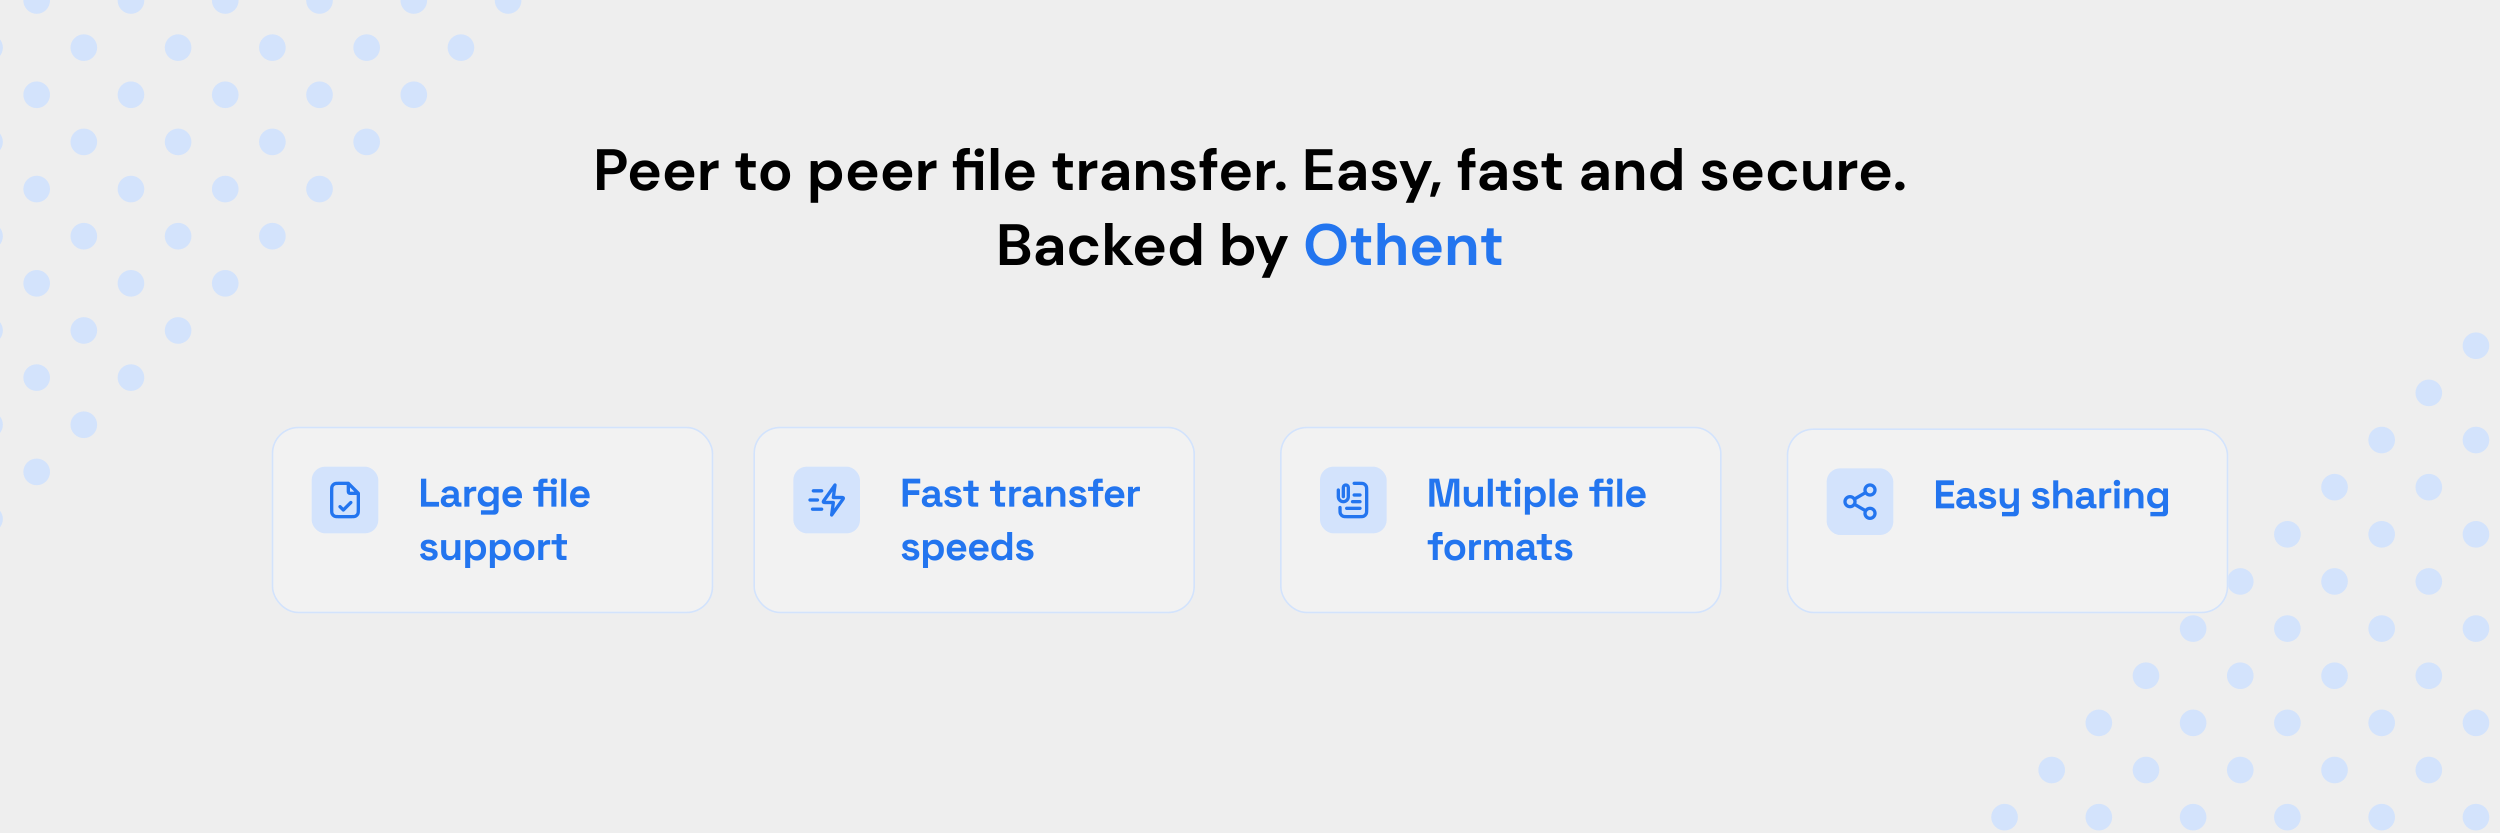 <svg width="1500" height="500" viewBox="0 0 1500 500" fill="none" xmlns="http://www.w3.org/2000/svg">
<g clip-path="url(#clip0_7_2166)">
<rect width="1500" height="500" fill="#EEEEEE"/>
<circle cx="-6.275" cy="28.578" r="8" transform="rotate(-45 -6.275 28.578)" fill="#D3E3FC"/>
<circle cx="22.009" cy="0.293" r="8" transform="rotate(-45 22.009 0.293)" fill="#D3E3FC"/>
<circle cx="-6.275" cy="85.146" r="8" transform="rotate(-45 -6.275 85.146)" fill="#D3E3FC"/>
<circle cx="22.009" cy="56.862" r="8" transform="rotate(-45 22.009 56.862)" fill="#D3E3FC"/>
<circle cx="50.293" cy="28.578" r="8" transform="rotate(-45 50.293 28.578)" fill="#D3E3FC"/>
<circle cx="-6.275" cy="141.715" r="8" transform="rotate(-45 -6.275 141.715)" fill="#D3E3FC"/>
<circle cx="22.009" cy="113.431" r="8" transform="rotate(-45 22.009 113.431)" fill="#D3E3FC"/>
<circle cx="50.293" cy="85.146" r="8" transform="rotate(-45 50.293 85.146)" fill="#D3E3FC"/>
<circle cx="78.578" cy="56.862" r="8" transform="rotate(-45 78.578 56.862)" fill="#D3E3FC"/>
<circle cx="-6.275" cy="198.283" r="8" transform="rotate(-45 -6.275 198.283)" fill="#D3E3FC"/>
<circle cx="22.009" cy="169.999" r="8" transform="rotate(-45 22.009 169.999)" fill="#D3E3FC"/>
<circle cx="50.293" cy="141.715" r="8" transform="rotate(-45 50.293 141.715)" fill="#D3E3FC"/>
<circle cx="78.578" cy="113.431" r="8" transform="rotate(-45 78.578 113.431)" fill="#D3E3FC"/>
<circle cx="106.862" cy="85.146" r="8" transform="rotate(-45 106.862 85.146)" fill="#D3E3FC"/>
<circle cx="-6.275" cy="254.852" r="8" transform="rotate(-45 -6.275 254.852)" fill="#D3E3FC"/>
<circle cx="22.009" cy="226.568" r="8" transform="rotate(-45 22.009 226.568)" fill="#D3E3FC"/>
<circle cx="50.293" cy="198.283" r="8" transform="rotate(-45 50.293 198.283)" fill="#D3E3FC"/>
<circle cx="78.578" cy="169.999" r="8" transform="rotate(-45 78.578 169.999)" fill="#D3E3FC"/>
<circle cx="106.862" cy="141.715" r="8" transform="rotate(-45 106.862 141.715)" fill="#D3E3FC"/>
<circle cx="135.146" cy="113.431" r="8" transform="rotate(-45 135.146 113.431)" fill="#D3E3FC"/>
<circle cx="-6.275" cy="311.42" r="8" transform="rotate(-45 -6.275 311.42)" fill="#D3E3FC"/>
<circle cx="22.009" cy="283.136" r="8" transform="rotate(-45 22.009 283.136)" fill="#D3E3FC"/>
<circle cx="50.293" cy="254.852" r="8" transform="rotate(-45 50.293 254.852)" fill="#D3E3FC"/>
<circle cx="78.578" cy="226.568" r="8" transform="rotate(-45 78.578 226.568)" fill="#D3E3FC"/>
<circle cx="106.862" cy="198.283" r="8" transform="rotate(-45 106.862 198.283)" fill="#D3E3FC"/>
<circle cx="135.146" cy="169.999" r="8" transform="rotate(-45 135.146 169.999)" fill="#D3E3FC"/>
<circle cx="163.431" cy="141.715" r="8" transform="rotate(-45 163.431 141.715)" fill="#D3E3FC"/>
<circle cx="78.578" cy="0.293" r="8" transform="rotate(-45 78.578 0.293)" fill="#D3E3FC"/>
<circle cx="106.862" cy="28.578" r="8" transform="rotate(-45 106.862 28.578)" fill="#D3E3FC"/>
<circle cx="135.146" cy="0.293" r="8" transform="rotate(-45 135.146 0.293)" fill="#D3E3FC"/>
<circle cx="135.146" cy="56.862" r="8" transform="rotate(-45 135.146 56.862)" fill="#D3E3FC"/>
<circle cx="163.43" cy="28.578" r="8" transform="rotate(-45 163.43 28.578)" fill="#D3E3FC"/>
<circle cx="191.715" cy="0.293" r="8" transform="rotate(-45 191.715 0.293)" fill="#D3E3FC"/>
<circle cx="163.43" cy="85.146" r="8" transform="rotate(-45 163.43 85.146)" fill="#D3E3FC"/>
<circle cx="191.715" cy="56.862" r="8" transform="rotate(-45 191.715 56.862)" fill="#D3E3FC"/>
<circle cx="219.999" cy="28.578" r="8" transform="rotate(-45 219.999 28.578)" fill="#D3E3FC"/>
<circle cx="248.283" cy="0.293" r="8" transform="rotate(-45 248.283 0.293)" fill="#D3E3FC"/>
<circle cx="191.715" cy="113.431" r="8" transform="rotate(-45 191.715 113.431)" fill="#D3E3FC"/>
<circle cx="219.999" cy="85.146" r="8" transform="rotate(-45 219.999 85.146)" fill="#D3E3FC"/>
<circle cx="248.283" cy="56.862" r="8" transform="rotate(-45 248.283 56.862)" fill="#D3E3FC"/>
<circle cx="276.568" cy="28.578" r="8" transform="rotate(-45 276.568 28.578)" fill="#D3E3FC"/>
<circle cx="304.852" cy="0.293" r="8" transform="rotate(-45 304.852 0.293)" fill="#D3E3FC"/>
<circle cx="1202.74" cy="490.293" r="8" transform="rotate(-45 1202.74 490.293)" fill="#D3E3FC"/>
<circle cx="1231.02" cy="462.009" r="8" transform="rotate(-45 1231.02 462.009)" fill="#D3E3FC"/>
<circle cx="1259.3" cy="433.725" r="8" transform="rotate(-45 1259.3 433.725)" fill="#D3E3FC"/>
<circle cx="1287.59" cy="405.441" r="8" transform="rotate(-45 1287.59 405.441)" fill="#D3E3FC"/>
<circle cx="1315.87" cy="377.156" r="8" transform="rotate(-45 1315.87 377.156)" fill="#D3E3FC"/>
<circle cx="1259.3" cy="490.293" r="8" transform="rotate(-45 1259.3 490.293)" fill="#D3E3FC"/>
<circle cx="1287.59" cy="462.009" r="8" transform="rotate(-45 1287.59 462.009)" fill="#D3E3FC"/>
<circle cx="1315.87" cy="433.725" r="8" transform="rotate(-45 1315.87 433.725)" fill="#D3E3FC"/>
<circle cx="1344.16" cy="405.441" r="8" transform="rotate(-45 1344.16 405.441)" fill="#D3E3FC"/>
<circle cx="1315.87" cy="490.293" r="8" transform="rotate(-45 1315.87 490.293)" fill="#D3E3FC"/>
<circle cx="1344.16" cy="462.009" r="8" transform="rotate(-45 1344.16 462.009)" fill="#D3E3FC"/>
<circle cx="1372.44" cy="433.725" r="8" transform="rotate(-45 1372.44 433.725)" fill="#D3E3FC"/>
<circle cx="1372.44" cy="490.293" r="8" transform="rotate(-45 1372.44 490.293)" fill="#D3E3FC"/>
<circle cx="1400.72" cy="462.009" r="8" transform="rotate(-45 1400.72 462.009)" fill="#D3E3FC"/>
<circle cx="1429.01" cy="490.293" r="8" transform="rotate(-45 1429.01 490.293)" fill="#D3E3FC"/>
<circle cx="1344.16" cy="348.872" r="8" transform="rotate(-45 1344.16 348.872)" fill="#D3E3FC"/>
<circle cx="1372.44" cy="320.588" r="8" transform="rotate(-45 1372.44 320.588)" fill="#D3E3FC"/>
<circle cx="1400.73" cy="292.304" r="8" transform="rotate(-45 1400.73 292.304)" fill="#D3E3FC"/>
<circle cx="1429.01" cy="264.019" r="8" transform="rotate(-45 1429.01 264.019)" fill="#D3E3FC"/>
<circle cx="1457.29" cy="235.735" r="8" transform="rotate(-45 1457.29 235.735)" fill="#D3E3FC"/>
<circle cx="1485.58" cy="207.451" r="8" transform="rotate(-45 1485.58 207.451)" fill="#D3E3FC"/>
<circle cx="1372.44" cy="377.156" r="8" transform="rotate(-45 1372.44 377.156)" fill="#D3E3FC"/>
<circle cx="1400.72" cy="348.872" r="8" transform="rotate(-45 1400.72 348.872)" fill="#D3E3FC"/>
<circle cx="1429.01" cy="320.588" r="8" transform="rotate(-45 1429.01 320.588)" fill="#D3E3FC"/>
<circle cx="1457.29" cy="292.304" r="8" transform="rotate(-45 1457.29 292.304)" fill="#D3E3FC"/>
<circle cx="1485.58" cy="264.019" r="8" transform="rotate(-45 1485.58 264.019)" fill="#D3E3FC"/>
<circle cx="1400.73" cy="405.441" r="8" transform="rotate(-45 1400.73 405.441)" fill="#D3E3FC"/>
<circle cx="1429.01" cy="377.156" r="8" transform="rotate(-45 1429.01 377.156)" fill="#D3E3FC"/>
<circle cx="1457.29" cy="348.872" r="8" transform="rotate(-45 1457.29 348.872)" fill="#D3E3FC"/>
<circle cx="1485.58" cy="320.588" r="8" transform="rotate(-45 1485.58 320.588)" fill="#D3E3FC"/>
<circle cx="1429.01" cy="433.725" r="8" transform="rotate(-45 1429.01 433.725)" fill="#D3E3FC"/>
<circle cx="1457.29" cy="405.441" r="8" transform="rotate(-45 1457.29 405.441)" fill="#D3E3FC"/>
<circle cx="1485.58" cy="377.156" r="8" transform="rotate(-45 1485.58 377.156)" fill="#D3E3FC"/>
<circle cx="1457.29" cy="462.009" r="8" transform="rotate(-45 1457.29 462.009)" fill="#D3E3FC"/>
<circle cx="1485.58" cy="433.725" r="8" transform="rotate(-45 1485.58 433.725)" fill="#D3E3FC"/>
<circle cx="1485.58" cy="490.293" r="8" transform="rotate(-45 1485.58 490.293)" fill="#D3E3FC"/>
<path d="M358.237 114V89.5H367.302C369.262 89.5 370.884 89.827 372.167 90.48C373.45 91.133 374.407 92.032 375.037 93.175C375.667 94.318 375.982 95.602 375.982 97.025C375.982 98.378 375.679 99.627 375.072 100.77C374.465 101.89 373.52 102.8 372.237 103.5C370.954 104.177 369.309 104.515 367.302 104.515H362.717V114H358.237ZM362.717 100.875H367.022C368.585 100.875 369.705 100.537 370.382 99.86C371.082 99.16 371.432 98.215 371.432 97.025C371.432 95.812 371.082 94.867 370.382 94.19C369.705 93.49 368.585 93.14 367.022 93.14H362.717V100.875ZM386.938 114.42C385.188 114.42 383.636 114.047 382.283 113.3C380.93 112.553 379.868 111.503 379.098 110.15C378.328 108.797 377.943 107.233 377.943 105.46C377.943 103.663 378.316 102.065 379.063 100.665C379.833 99.265 380.883 98.18 382.213 97.41C383.566 96.617 385.153 96.22 386.973 96.22C388.676 96.22 390.181 96.593 391.488 97.34C392.795 98.087 393.81 99.113 394.533 100.42C395.28 101.703 395.653 103.138 395.653 104.725C395.653 104.982 395.641 105.25 395.618 105.53C395.618 105.81 395.606 106.102 395.583 106.405H382.388C382.481 107.758 382.948 108.82 383.788 109.59C384.651 110.36 385.69 110.745 386.903 110.745C387.813 110.745 388.571 110.547 389.178 110.15C389.808 109.73 390.275 109.193 390.578 108.54H395.128C394.801 109.637 394.253 110.64 393.483 111.55C392.736 112.437 391.803 113.137 390.683 113.65C389.586 114.163 388.338 114.42 386.938 114.42ZM386.973 99.86C385.876 99.86 384.908 100.175 384.068 100.805C383.228 101.412 382.691 102.345 382.458 103.605H391.103C391.033 102.462 390.613 101.552 389.843 100.875C389.073 100.198 388.116 99.86 386.973 99.86ZM407.856 114.42C406.106 114.42 404.554 114.047 403.201 113.3C401.848 112.553 400.786 111.503 400.016 110.15C399.246 108.797 398.861 107.233 398.861 105.46C398.861 103.663 399.234 102.065 399.981 100.665C400.751 99.265 401.801 98.18 403.131 97.41C404.484 96.617 406.071 96.22 407.891 96.22C409.594 96.22 411.099 96.593 412.406 97.34C413.713 98.087 414.728 99.113 415.451 100.42C416.198 101.703 416.571 103.138 416.571 104.725C416.571 104.982 416.559 105.25 416.536 105.53C416.536 105.81 416.524 106.102 416.501 106.405H403.306C403.399 107.758 403.866 108.82 404.706 109.59C405.569 110.36 406.608 110.745 407.821 110.745C408.731 110.745 409.489 110.547 410.096 110.15C410.726 109.73 411.193 109.193 411.496 108.54H416.046C415.719 109.637 415.171 110.64 414.401 111.55C413.654 112.437 412.721 113.137 411.601 113.65C410.504 114.163 409.256 114.42 407.856 114.42ZM407.891 99.86C406.794 99.86 405.826 100.175 404.986 100.805C404.146 101.412 403.609 102.345 403.376 103.605H412.021C411.951 102.462 411.531 101.552 410.761 100.875C409.991 100.198 409.034 99.86 407.891 99.86ZM420.339 114V96.64H424.329L424.749 99.895C425.379 98.775 426.231 97.888 427.304 97.235C428.401 96.558 429.684 96.22 431.154 96.22V100.945H429.894C428.914 100.945 428.039 101.097 427.269 101.4C426.499 101.703 425.892 102.228 425.449 102.975C425.029 103.722 424.819 104.76 424.819 106.09V114H420.339ZM450.291 114C448.471 114 447.012 113.557 445.916 112.67C444.819 111.783 444.271 110.208 444.271 107.945V100.385H441.296V96.64H444.271L444.796 91.985H448.751V96.64H453.441V100.385H448.751V107.98C448.751 108.82 448.926 109.403 449.276 109.73C449.649 110.033 450.279 110.185 451.166 110.185H453.336V114H450.291ZM465.173 114.42C463.493 114.42 461.976 114.035 460.623 113.265C459.293 112.495 458.231 111.433 457.438 110.08C456.668 108.703 456.283 107.117 456.283 105.32C456.283 103.523 456.68 101.948 457.473 100.595C458.266 99.218 459.328 98.145 460.658 97.375C462.011 96.605 463.528 96.22 465.208 96.22C466.865 96.22 468.358 96.605 469.688 97.375C471.041 98.145 472.103 99.218 472.873 100.595C473.666 101.948 474.063 103.523 474.063 105.32C474.063 107.117 473.666 108.703 472.873 110.08C472.103 111.433 471.041 112.495 469.688 113.265C468.335 114.035 466.83 114.42 465.173 114.42ZM465.173 110.535C466.34 110.535 467.355 110.103 468.218 109.24C469.081 108.353 469.513 107.047 469.513 105.32C469.513 103.593 469.081 102.298 468.218 101.435C467.355 100.548 466.351 100.105 465.208 100.105C464.018 100.105 462.991 100.548 462.128 101.435C461.288 102.298 460.868 103.593 460.868 105.32C460.868 107.047 461.288 108.353 462.128 109.24C462.991 110.103 464.006 110.535 465.173 110.535ZM486.408 121.7V96.64H490.398L490.888 99.125C491.448 98.355 492.183 97.678 493.093 97.095C494.027 96.512 495.228 96.22 496.698 96.22C498.332 96.22 499.79 96.617 501.073 97.41C502.357 98.203 503.372 99.288 504.118 100.665C504.865 102.042 505.238 103.605 505.238 105.355C505.238 107.105 504.865 108.668 504.118 110.045C503.372 111.398 502.357 112.472 501.073 113.265C499.79 114.035 498.332 114.42 496.698 114.42C495.392 114.42 494.248 114.175 493.268 113.685C492.288 113.195 491.495 112.507 490.888 111.62V121.7H486.408ZM495.753 110.5C497.177 110.5 498.355 110.022 499.288 109.065C500.222 108.108 500.688 106.872 500.688 105.355C500.688 103.838 500.222 102.59 499.288 101.61C498.355 100.63 497.177 100.14 495.753 100.14C494.307 100.14 493.117 100.63 492.183 101.61C491.273 102.567 490.818 103.803 490.818 105.32C490.818 106.837 491.273 108.085 492.183 109.065C493.117 110.022 494.307 110.5 495.753 110.5ZM517.675 114.42C515.925 114.42 514.374 114.047 513.02 113.3C511.667 112.553 510.605 111.503 509.835 110.15C509.065 108.797 508.68 107.233 508.68 105.46C508.68 103.663 509.054 102.065 509.8 100.665C510.57 99.265 511.62 98.18 512.95 97.41C514.304 96.617 515.89 96.22 517.71 96.22C519.414 96.22 520.919 96.593 522.225 97.34C523.532 98.087 524.547 99.113 525.27 100.42C526.017 101.703 526.39 103.138 526.39 104.725C526.39 104.982 526.379 105.25 526.355 105.53C526.355 105.81 526.344 106.102 526.32 106.405H513.125C513.219 107.758 513.685 108.82 514.525 109.59C515.389 110.36 516.427 110.745 517.64 110.745C518.55 110.745 519.309 110.547 519.915 110.15C520.545 109.73 521.012 109.193 521.315 108.54H525.865C525.539 109.637 524.99 110.64 524.22 111.55C523.474 112.437 522.54 113.137 521.42 113.65C520.324 114.163 519.075 114.42 517.675 114.42ZM517.71 99.86C516.614 99.86 515.645 100.175 514.805 100.805C513.965 101.412 513.429 102.345 513.195 103.605H521.84C521.77 102.462 521.35 101.552 520.58 100.875C519.81 100.198 518.854 99.86 517.71 99.86ZM538.593 114.42C536.843 114.42 535.292 114.047 533.938 113.3C532.585 112.553 531.523 111.503 530.753 110.15C529.983 108.797 529.598 107.233 529.598 105.46C529.598 103.663 529.972 102.065 530.718 100.665C531.488 99.265 532.538 98.18 533.868 97.41C535.222 96.617 536.808 96.22 538.628 96.22C540.332 96.22 541.837 96.593 543.143 97.34C544.45 98.087 545.465 99.113 546.188 100.42C546.935 101.703 547.308 103.138 547.308 104.725C547.308 104.982 547.297 105.25 547.273 105.53C547.273 105.81 547.262 106.102 547.238 106.405H534.043C534.137 107.758 534.603 108.82 535.443 109.59C536.307 110.36 537.345 110.745 538.558 110.745C539.468 110.745 540.227 110.547 540.833 110.15C541.463 109.73 541.93 109.193 542.233 108.54H546.783C546.457 109.637 545.908 110.64 545.138 111.55C544.392 112.437 543.458 113.137 542.338 113.65C541.242 114.163 539.993 114.42 538.593 114.42ZM538.628 99.86C537.532 99.86 536.563 100.175 535.723 100.805C534.883 101.412 534.347 102.345 534.113 103.605H542.758C542.688 102.462 542.268 101.552 541.498 100.875C540.728 100.198 539.772 99.86 538.628 99.86ZM551.076 114V96.64H555.066L555.486 99.895C556.116 98.775 556.968 97.888 558.041 97.235C559.138 96.558 560.421 96.22 561.891 96.22V100.945H560.631C559.651 100.945 558.776 101.097 558.006 101.4C557.236 101.703 556.63 102.228 556.186 102.975C555.766 103.722 555.556 104.76 555.556 106.09V114H551.076ZM574.098 114V100.385H571.718V96.64H574.098V94.61C574.098 92.51 574.623 91.017 575.673 90.13C576.746 89.243 578.193 88.8 580.013 88.8H581.938V92.615H580.713C579.943 92.615 579.395 92.767 579.068 93.07C578.741 93.373 578.578 93.887 578.578 94.61V96.64H589.778V114H585.298V100.385H578.578V114H574.098ZM587.573 94.155C586.756 94.155 586.08 93.91 585.543 93.42C585.03 92.93 584.773 92.312 584.773 91.565C584.773 90.818 585.03 90.212 585.543 89.745C586.08 89.255 586.756 89.01 587.573 89.01C588.39 89.01 589.055 89.255 589.568 89.745C590.105 90.212 590.373 90.818 590.373 91.565C590.373 92.312 590.105 92.93 589.568 93.42C589.055 93.91 588.39 94.155 587.573 94.155ZM594.519 114V88.8H598.999V114H594.519ZM612.011 114.42C610.261 114.42 608.71 114.047 607.356 113.3C606.003 112.553 604.941 111.503 604.171 110.15C603.401 108.797 603.016 107.233 603.016 105.46C603.016 103.663 603.39 102.065 604.136 100.665C604.906 99.265 605.956 98.18 607.286 97.41C608.64 96.617 610.226 96.22 612.046 96.22C613.75 96.22 615.255 96.593 616.561 97.34C617.868 98.087 618.883 99.113 619.606 100.42C620.353 101.703 620.726 103.138 620.726 104.725C620.726 104.982 620.715 105.25 620.691 105.53C620.691 105.81 620.68 106.102 620.656 106.405H607.461C607.555 107.758 608.021 108.82 608.861 109.59C609.725 110.36 610.763 110.745 611.976 110.745C612.886 110.745 613.645 110.547 614.251 110.15C614.881 109.73 615.348 109.193 615.651 108.54H620.201C619.875 109.637 619.326 110.64 618.556 111.55C617.81 112.437 616.876 113.137 615.756 113.65C614.66 114.163 613.411 114.42 612.011 114.42ZM612.046 99.86C610.95 99.86 609.981 100.175 609.141 100.805C608.301 101.412 607.765 102.345 607.531 103.605H616.176C616.106 102.462 615.686 101.552 614.916 100.875C614.146 100.198 613.19 99.86 612.046 99.86ZM640.569 114C638.749 114 637.291 113.557 636.194 112.67C635.097 111.783 634.549 110.208 634.549 107.945V100.385H631.574V96.64H634.549L635.074 91.985H639.029V96.64H643.719V100.385H639.029V107.98C639.029 108.82 639.204 109.403 639.554 109.73C639.927 110.033 640.557 110.185 641.444 110.185H643.614V114H640.569ZM647.566 114V96.64H651.556L651.976 99.895C652.606 98.775 653.457 97.888 654.531 97.235C655.627 96.558 656.911 96.22 658.381 96.22V100.945H657.121C656.141 100.945 655.266 101.097 654.496 101.4C653.726 101.703 653.119 102.228 652.676 102.975C652.256 103.722 652.046 104.76 652.046 106.09V114H647.566ZM667.427 114.42C665.934 114.42 664.709 114.187 663.752 113.72C662.796 113.23 662.084 112.588 661.617 111.795C661.151 111.002 660.917 110.127 660.917 109.17C660.917 107.56 661.547 106.253 662.807 105.25C664.067 104.247 665.957 103.745 668.477 103.745H672.887V103.325C672.887 102.135 672.549 101.26 671.872 100.7C671.196 100.14 670.356 99.86 669.352 99.86C668.442 99.86 667.649 100.082 666.972 100.525C666.296 100.945 665.876 101.575 665.712 102.415H661.337C661.454 101.155 661.874 100.058 662.597 99.125C663.344 98.192 664.301 97.48 665.467 96.99C666.634 96.477 667.941 96.22 669.387 96.22C671.861 96.22 673.809 96.838 675.232 98.075C676.656 99.312 677.367 101.062 677.367 103.325V114H673.552L673.132 111.2C672.619 112.133 671.896 112.903 670.962 113.51C670.052 114.117 668.874 114.42 667.427 114.42ZM668.442 110.92C669.726 110.92 670.717 110.5 671.417 109.66C672.141 108.82 672.596 107.782 672.782 106.545H668.967C667.777 106.545 666.926 106.767 666.412 107.21C665.899 107.63 665.642 108.155 665.642 108.785C665.642 109.462 665.899 109.987 666.412 110.36C666.926 110.733 667.602 110.92 668.442 110.92ZM681.643 114V96.64H685.598L685.948 99.58C686.484 98.553 687.254 97.737 688.258 97.13C689.284 96.523 690.486 96.22 691.863 96.22C694.009 96.22 695.678 96.897 696.868 98.25C698.058 99.603 698.653 101.587 698.653 104.2V114H694.173V104.62C694.173 103.127 693.869 101.983 693.263 101.19C692.656 100.397 691.711 100 690.428 100C689.168 100 688.129 100.443 687.313 101.33C686.519 102.217 686.123 103.453 686.123 105.04V114H681.643ZM710.112 114.42C708.572 114.42 707.218 114.175 706.052 113.685C704.885 113.172 703.952 112.472 703.252 111.585C702.552 110.698 702.132 109.672 701.992 108.505H706.507C706.647 109.182 707.02 109.765 707.627 110.255C708.257 110.722 709.062 110.955 710.042 110.955C711.022 110.955 711.733 110.757 712.177 110.36C712.643 109.963 712.877 109.508 712.877 108.995C712.877 108.248 712.55 107.747 711.897 107.49C711.243 107.21 710.333 106.942 709.167 106.685C708.42 106.522 707.662 106.323 706.892 106.09C706.122 105.857 705.41 105.565 704.757 105.215C704.127 104.842 703.613 104.375 703.217 103.815C702.82 103.232 702.622 102.52 702.622 101.68C702.622 100.14 703.228 98.845 704.442 97.795C705.678 96.745 707.405 96.22 709.622 96.22C711.675 96.22 713.308 96.698 714.522 97.655C715.758 98.612 716.493 99.93 716.727 101.61H712.492C712.235 100.327 711.267 99.685 709.587 99.685C708.747 99.685 708.093 99.848 707.627 100.175C707.183 100.502 706.962 100.91 706.962 101.4C706.962 101.913 707.3 102.322 707.977 102.625C708.653 102.928 709.552 103.208 710.672 103.465C711.885 103.745 712.993 104.06 713.997 104.41C715.023 104.737 715.84 105.238 716.447 105.915C717.053 106.568 717.357 107.513 717.357 108.75C717.38 109.823 717.1 110.792 716.517 111.655C715.933 112.518 715.093 113.195 713.997 113.685C712.9 114.175 711.605 114.42 710.112 114.42ZM722.13 114V100.385H719.75V96.64H722.13V94.61C722.13 92.51 722.655 91.017 723.705 90.13C724.779 89.243 726.225 88.8 728.045 88.8H729.97V92.615H728.745C727.975 92.615 727.427 92.767 727.1 93.07C726.774 93.373 726.61 93.887 726.61 94.61V96.64H730.355V100.385H726.61V114H722.13ZM741.655 114.42C739.905 114.42 738.353 114.047 737 113.3C735.646 112.553 734.585 111.503 733.815 110.15C733.045 108.797 732.66 107.233 732.66 105.46C732.66 103.663 733.033 102.065 733.78 100.665C734.55 99.265 735.6 98.18 736.93 97.41C738.283 96.617 739.87 96.22 741.69 96.22C743.393 96.22 744.898 96.593 746.205 97.34C747.511 98.087 748.526 99.113 749.25 100.42C749.996 101.703 750.37 103.138 750.37 104.725C750.37 104.982 750.358 105.25 750.335 105.53C750.335 105.81 750.323 106.102 750.3 106.405H737.105C737.198 107.758 737.665 108.82 738.505 109.59C739.368 110.36 740.406 110.745 741.62 110.745C742.53 110.745 743.288 110.547 743.895 110.15C744.525 109.73 744.991 109.193 745.295 108.54H749.845C749.518 109.637 748.97 110.64 748.2 111.55C747.453 112.437 746.52 113.137 745.4 113.65C744.303 114.163 743.055 114.42 741.655 114.42ZM741.69 99.86C740.593 99.86 739.625 100.175 738.785 100.805C737.945 101.412 737.408 102.345 737.175 103.605H745.82C745.75 102.462 745.33 101.552 744.56 100.875C743.79 100.198 742.833 99.86 741.69 99.86ZM754.138 114V96.64H758.128L758.548 99.895C759.178 98.775 760.029 97.888 761.103 97.235C762.199 96.558 763.483 96.22 764.953 96.22V100.945H763.693C762.713 100.945 761.838 101.097 761.068 101.4C760.298 101.703 759.691 102.228 759.248 102.975C758.828 103.722 758.618 104.76 758.618 106.09V114H754.138ZM768.538 114.245C767.722 114.245 767.045 113.988 766.508 113.475C765.995 112.962 765.738 112.343 765.738 111.62C765.738 110.873 765.995 110.243 766.508 109.73C767.045 109.217 767.722 108.96 768.538 108.96C769.355 108.96 770.02 109.217 770.533 109.73C771.07 110.243 771.338 110.873 771.338 111.62C771.338 112.343 771.07 112.962 770.533 113.475C770.02 113.988 769.355 114.245 768.538 114.245ZM783.466 114V89.5H799.461V93.105H787.946V99.825H798.411V103.325H787.946V110.395H799.461V114H783.466ZM809.581 114.42C808.087 114.42 806.862 114.187 805.906 113.72C804.949 113.23 804.237 112.588 803.771 111.795C803.304 111.002 803.071 110.127 803.071 109.17C803.071 107.56 803.701 106.253 804.961 105.25C806.221 104.247 808.111 103.745 810.631 103.745H815.041V103.325C815.041 102.135 814.702 101.26 814.026 100.7C813.349 100.14 812.509 99.86 811.506 99.86C810.596 99.86 809.802 100.082 809.126 100.525C808.449 100.945 808.029 101.575 807.866 102.415H803.491C803.607 101.155 804.027 100.058 804.751 99.125C805.497 98.192 806.454 97.48 807.621 96.99C808.787 96.477 810.094 96.22 811.541 96.22C814.014 96.22 815.962 96.838 817.386 98.075C818.809 99.312 819.521 101.062 819.521 103.325V114H815.706L815.286 111.2C814.772 112.133 814.049 112.903 813.116 113.51C812.206 114.117 811.027 114.42 809.581 114.42ZM810.596 110.92C811.879 110.92 812.871 110.5 813.571 109.66C814.294 108.82 814.749 107.782 814.936 106.545H811.121C809.931 106.545 809.079 106.767 808.566 107.21C808.052 107.63 807.796 108.155 807.796 108.785C807.796 109.462 808.052 109.987 808.566 110.36C809.079 110.733 809.756 110.92 810.596 110.92ZM830.971 114.42C829.431 114.42 828.078 114.175 826.911 113.685C825.744 113.172 824.811 112.472 824.111 111.585C823.411 110.698 822.991 109.672 822.851 108.505H827.366C827.506 109.182 827.879 109.765 828.486 110.255C829.116 110.722 829.921 110.955 830.901 110.955C831.881 110.955 832.593 110.757 833.036 110.36C833.503 109.963 833.736 109.508 833.736 108.995C833.736 108.248 833.409 107.747 832.756 107.49C832.103 107.21 831.193 106.942 830.026 106.685C829.279 106.522 828.521 106.323 827.751 106.09C826.981 105.857 826.269 105.565 825.616 105.215C824.986 104.842 824.473 104.375 824.076 103.815C823.679 103.232 823.481 102.52 823.481 101.68C823.481 100.14 824.088 98.845 825.301 97.795C826.538 96.745 828.264 96.22 830.481 96.22C832.534 96.22 834.168 96.698 835.381 97.655C836.618 98.612 837.353 99.93 837.586 101.61H833.351C833.094 100.327 832.126 99.685 830.446 99.685C829.606 99.685 828.953 99.848 828.486 100.175C828.043 100.502 827.821 100.91 827.821 101.4C827.821 101.913 828.159 102.322 828.836 102.625C829.513 102.928 830.411 103.208 831.531 103.465C832.744 103.745 833.853 104.06 834.856 104.41C835.883 104.737 836.699 105.238 837.306 105.915C837.913 106.568 838.216 107.513 838.216 108.75C838.239 109.823 837.959 110.792 837.376 111.655C836.793 112.518 835.953 113.195 834.856 113.685C833.759 114.175 832.464 114.42 830.971 114.42ZM843.432 121.7L847.457 112.845H846.407L839.652 96.64H844.517L849.382 108.855L854.457 96.64H859.217L848.192 121.7H843.432ZM858.036 118.06L860.031 109.345H864.371L860.976 118.06H858.036ZM877.067 114V100.385H874.687V96.64H877.067V94.61C877.067 92.51 877.592 91.017 878.642 90.13C879.715 89.243 881.162 88.8 882.982 88.8H884.907V92.615H883.682C882.912 92.615 882.363 92.767 882.037 93.07C881.71 93.373 881.547 93.887 881.547 94.61V96.64H885.292V100.385H881.547V114H877.067ZM894.141 114.42C892.648 114.42 891.423 114.187 890.466 113.72C889.51 113.23 888.798 112.588 888.331 111.795C887.865 111.002 887.631 110.127 887.631 109.17C887.631 107.56 888.261 106.253 889.521 105.25C890.781 104.247 892.671 103.745 895.191 103.745H899.601V103.325C899.601 102.135 899.263 101.26 898.586 100.7C897.91 100.14 897.07 99.86 896.066 99.86C895.156 99.86 894.363 100.082 893.686 100.525C893.01 100.945 892.59 101.575 892.426 102.415H888.051C888.168 101.155 888.588 100.058 889.311 99.125C890.058 98.192 891.015 97.48 892.181 96.99C893.348 96.477 894.655 96.22 896.101 96.22C898.575 96.22 900.523 96.838 901.946 98.075C903.37 99.312 904.081 101.062 904.081 103.325V114H900.266L899.846 111.2C899.333 112.133 898.61 112.903 897.676 113.51C896.766 114.117 895.588 114.42 894.141 114.42ZM895.156 110.92C896.44 110.92 897.431 110.5 898.131 109.66C898.855 108.82 899.31 107.782 899.496 106.545H895.681C894.491 106.545 893.64 106.767 893.126 107.21C892.613 107.63 892.356 108.155 892.356 108.785C892.356 109.462 892.613 109.987 893.126 110.36C893.64 110.733 894.316 110.92 895.156 110.92ZM915.532 114.42C913.992 114.42 912.638 114.175 911.472 113.685C910.305 113.172 909.372 112.472 908.672 111.585C907.972 110.698 907.552 109.672 907.412 108.505H911.927C912.067 109.182 912.44 109.765 913.047 110.255C913.677 110.722 914.482 110.955 915.462 110.955C916.442 110.955 917.153 110.757 917.597 110.36C918.063 109.963 918.297 109.508 918.297 108.995C918.297 108.248 917.97 107.747 917.317 107.49C916.663 107.21 915.753 106.942 914.587 106.685C913.84 106.522 913.082 106.323 912.312 106.09C911.542 105.857 910.83 105.565 910.177 105.215C909.547 104.842 909.033 104.375 908.637 103.815C908.24 103.232 908.042 102.52 908.042 101.68C908.042 100.14 908.648 98.845 909.862 97.795C911.098 96.745 912.825 96.22 915.042 96.22C917.095 96.22 918.728 96.698 919.942 97.655C921.178 98.612 921.913 99.93 922.147 101.61H917.912C917.655 100.327 916.687 99.685 915.007 99.685C914.167 99.685 913.513 99.848 913.047 100.175C912.603 100.502 912.382 100.91 912.382 101.4C912.382 101.913 912.72 102.322 913.397 102.625C914.073 102.928 914.972 103.208 916.092 103.465C917.305 103.745 918.413 104.06 919.417 104.41C920.443 104.737 921.26 105.238 921.867 105.915C922.473 106.568 922.777 107.513 922.777 108.75C922.8 109.823 922.52 110.792 921.937 111.655C921.353 112.518 920.513 113.195 919.417 113.685C918.32 114.175 917.025 114.42 915.532 114.42ZM933.933 114C932.113 114 930.655 113.557 929.558 112.67C928.462 111.783 927.913 110.208 927.913 107.945V100.385H924.938V96.64H927.913L928.438 91.985H932.393V96.64H937.083V100.385H932.393V107.98C932.393 108.82 932.568 109.403 932.918 109.73C933.292 110.033 933.922 110.185 934.808 110.185H936.978V114H933.933ZM955.255 114.42C953.761 114.42 952.536 114.187 951.58 113.72C950.623 113.23 949.911 112.588 949.445 111.795C948.978 111.002 948.745 110.127 948.745 109.17C948.745 107.56 949.375 106.253 950.635 105.25C951.895 104.247 953.785 103.745 956.305 103.745H960.715V103.325C960.715 102.135 960.376 101.26 959.7 100.7C959.023 100.14 958.183 99.86 957.18 99.86C956.27 99.86 955.476 100.082 954.8 100.525C954.123 100.945 953.703 101.575 953.54 102.415H949.165C949.281 101.155 949.701 100.058 950.425 99.125C951.171 98.192 952.128 97.48 953.295 96.99C954.461 96.477 955.768 96.22 957.215 96.22C959.688 96.22 961.636 96.838 963.06 98.075C964.483 99.312 965.195 101.062 965.195 103.325V114H961.38L960.96 111.2C960.446 112.133 959.723 112.903 958.79 113.51C957.88 114.117 956.701 114.42 955.255 114.42ZM956.27 110.92C957.553 110.92 958.545 110.5 959.245 109.66C959.968 108.82 960.423 107.782 960.61 106.545H956.795C955.605 106.545 954.753 106.767 954.24 107.21C953.726 107.63 953.47 108.155 953.47 108.785C953.47 109.462 953.726 109.987 954.24 110.36C954.753 110.733 955.43 110.92 956.27 110.92ZM969.47 114V96.64H973.425L973.775 99.58C974.311 98.553 975.081 97.737 976.085 97.13C977.111 96.523 978.313 96.22 979.69 96.22C981.836 96.22 983.505 96.897 984.695 98.25C985.885 99.603 986.48 101.587 986.48 104.2V114H982V104.62C982 103.127 981.696 101.983 981.09 101.19C980.483 100.397 979.538 100 978.255 100C976.995 100 975.956 100.443 975.14 101.33C974.346 102.217 973.95 103.453 973.95 105.04V114H969.47ZM998.744 114.42C997.11 114.42 995.652 114.023 994.369 113.23C993.085 112.437 992.07 111.352 991.324 109.975C990.577 108.598 990.204 107.035 990.204 105.285C990.204 103.535 990.577 101.983 991.324 100.63C992.07 99.253 993.085 98.18 994.369 97.41C995.652 96.617 997.11 96.22 998.744 96.22C1000.05 96.22 1001.19 96.465 1002.17 96.955C1003.15 97.445 1003.95 98.133 1004.55 99.02V88.8H1009.03V114H1005.04L1004.55 111.515C1003.99 112.285 1003.25 112.962 1002.31 113.545C1001.4 114.128 1000.21 114.42 998.744 114.42ZM999.689 110.5C1001.14 110.5 1002.31 110.022 1003.22 109.065C1004.16 108.085 1004.62 106.837 1004.62 105.32C1004.62 103.803 1004.16 102.567 1003.22 101.61C1002.31 100.63 1001.14 100.14 999.689 100.14C998.265 100.14 997.087 100.618 996.154 101.575C995.22 102.532 994.754 103.768 994.754 105.285C994.754 106.802 995.22 108.05 996.154 109.03C997.087 110.01 998.265 110.5 999.689 110.5ZM1029.11 114.42C1027.57 114.42 1026.22 114.175 1025.05 113.685C1023.88 113.172 1022.95 112.472 1022.25 111.585C1021.55 110.698 1021.13 109.672 1020.99 108.505H1025.51C1025.65 109.182 1026.02 109.765 1026.63 110.255C1027.26 110.722 1028.06 110.955 1029.04 110.955C1030.02 110.955 1030.73 110.757 1031.18 110.36C1031.64 109.963 1031.88 109.508 1031.88 108.995C1031.88 108.248 1031.55 107.747 1030.9 107.49C1030.24 107.21 1029.33 106.942 1028.17 106.685C1027.42 106.522 1026.66 106.323 1025.89 106.09C1025.12 105.857 1024.41 105.565 1023.76 105.215C1023.13 104.842 1022.61 104.375 1022.22 103.815C1021.82 103.232 1021.62 102.52 1021.62 101.68C1021.62 100.14 1022.23 98.845 1023.44 97.795C1024.68 96.745 1026.4 96.22 1028.62 96.22C1030.67 96.22 1032.31 96.698 1033.52 97.655C1034.76 98.612 1035.49 99.93 1035.73 101.61H1031.49C1031.23 100.327 1030.27 99.685 1028.59 99.685C1027.75 99.685 1027.09 99.848 1026.63 100.175C1026.18 100.502 1025.96 100.91 1025.96 101.4C1025.96 101.913 1026.3 102.322 1026.98 102.625C1027.65 102.928 1028.55 103.208 1029.67 103.465C1030.88 103.745 1031.99 104.06 1033 104.41C1034.02 104.737 1034.84 105.238 1035.45 105.915C1036.05 106.568 1036.36 107.513 1036.36 108.75C1036.38 109.823 1036.1 110.792 1035.52 111.655C1034.93 112.518 1034.09 113.195 1033 113.685C1031.9 114.175 1030.6 114.42 1029.11 114.42ZM1048.76 114.42C1047.01 114.42 1045.46 114.047 1044.1 113.3C1042.75 112.553 1041.69 111.503 1040.92 110.15C1040.15 108.797 1039.76 107.233 1039.76 105.46C1039.76 103.663 1040.14 102.065 1040.88 100.665C1041.65 99.265 1042.7 98.18 1044.03 97.41C1045.39 96.617 1046.97 96.22 1048.79 96.22C1050.5 96.22 1052 96.593 1053.31 97.34C1054.62 98.087 1055.63 99.113 1056.35 100.42C1057.1 101.703 1057.47 103.138 1057.47 104.725C1057.47 104.982 1057.46 105.25 1057.44 105.53C1057.44 105.81 1057.43 106.102 1057.4 106.405H1044.21C1044.3 107.758 1044.77 108.82 1045.61 109.59C1046.47 110.36 1047.51 110.745 1048.72 110.745C1049.63 110.745 1050.39 110.547 1051 110.15C1051.63 109.73 1052.1 109.193 1052.4 108.54H1056.95C1056.62 109.637 1056.07 110.64 1055.3 111.55C1054.56 112.437 1053.62 113.137 1052.5 113.65C1051.41 114.163 1050.16 114.42 1048.76 114.42ZM1048.79 99.86C1047.7 99.86 1046.73 100.175 1045.89 100.805C1045.05 101.412 1044.51 102.345 1044.28 103.605H1052.92C1052.85 102.462 1052.43 101.552 1051.66 100.875C1050.89 100.198 1049.94 99.86 1048.79 99.86ZM1069.75 114.42C1067.97 114.42 1066.41 114.035 1065.06 113.265C1063.7 112.495 1062.63 111.422 1061.84 110.045C1061.07 108.668 1060.68 107.093 1060.68 105.32C1060.68 103.547 1061.07 101.972 1061.84 100.595C1062.63 99.218 1063.7 98.145 1065.06 97.375C1066.41 96.605 1067.97 96.22 1069.75 96.22C1071.96 96.22 1073.83 96.803 1075.35 97.97C1076.86 99.113 1077.83 100.7 1078.25 102.73H1073.53C1073.29 101.89 1072.83 101.237 1072.13 100.77C1071.45 100.28 1070.65 100.035 1069.71 100.035C1068.48 100.035 1067.43 100.502 1066.56 101.435C1065.7 102.368 1065.27 103.663 1065.27 105.32C1065.27 106.977 1065.7 108.272 1066.56 109.205C1067.43 110.138 1068.48 110.605 1069.71 110.605C1070.65 110.605 1071.45 110.372 1072.13 109.905C1072.83 109.438 1073.29 108.773 1073.53 107.91H1078.25C1077.83 109.87 1076.86 111.445 1075.35 112.635C1073.83 113.825 1071.96 114.42 1069.75 114.42ZM1088.74 114.42C1086.57 114.42 1084.89 113.743 1083.7 112.39C1082.53 111.037 1081.95 109.053 1081.95 106.44V96.64H1086.39V106.02C1086.39 107.513 1086.7 108.657 1087.3 109.45C1087.91 110.243 1088.87 110.64 1090.17 110.64C1091.41 110.64 1092.43 110.197 1093.22 109.31C1094.04 108.423 1094.44 107.187 1094.44 105.6V96.64H1098.92V114H1094.97L1094.62 111.06C1094.08 112.087 1093.3 112.903 1092.27 113.51C1091.27 114.117 1090.09 114.42 1088.74 114.42ZM1103.52 114V96.64H1107.51L1107.93 99.895C1108.56 98.775 1109.41 97.888 1110.49 97.235C1111.58 96.558 1112.87 96.22 1114.34 96.22V100.945H1113.08C1112.1 100.945 1111.22 101.097 1110.45 101.4C1109.68 101.703 1109.08 102.228 1108.63 102.975C1108.21 103.722 1108 104.76 1108 106.09V114H1103.52ZM1125.53 114.42C1123.78 114.42 1122.23 114.047 1120.87 113.3C1119.52 112.553 1118.46 111.503 1117.69 110.15C1116.92 108.797 1116.53 107.233 1116.53 105.46C1116.53 103.663 1116.91 102.065 1117.65 100.665C1118.42 99.265 1119.47 98.18 1120.8 97.41C1122.16 96.617 1123.74 96.22 1125.56 96.22C1127.27 96.22 1128.77 96.593 1130.08 97.34C1131.38 98.087 1132.4 99.113 1133.12 100.42C1133.87 101.703 1134.24 103.138 1134.24 104.725C1134.24 104.982 1134.23 105.25 1134.21 105.53C1134.21 105.81 1134.2 106.102 1134.17 106.405H1120.98C1121.07 107.758 1121.54 108.82 1122.38 109.59C1123.24 110.36 1124.28 110.745 1125.49 110.745C1126.4 110.745 1127.16 110.547 1127.77 110.15C1128.4 109.73 1128.86 109.193 1129.17 108.54H1133.72C1133.39 109.637 1132.84 110.64 1132.07 111.55C1131.33 112.437 1130.39 113.137 1129.27 113.65C1128.18 114.163 1126.93 114.42 1125.53 114.42ZM1125.56 99.86C1124.47 99.86 1123.5 100.175 1122.66 100.805C1121.82 101.412 1121.28 102.345 1121.05 103.605H1129.69C1129.62 102.462 1129.2 101.552 1128.43 100.875C1127.66 100.198 1126.71 99.86 1125.56 99.86ZM1139.93 114.245C1139.12 114.245 1138.44 113.988 1137.9 113.475C1137.39 112.962 1137.13 112.343 1137.13 111.62C1137.13 110.873 1137.39 110.243 1137.9 109.73C1138.44 109.217 1139.12 108.96 1139.93 108.96C1140.75 108.96 1141.42 109.217 1141.93 109.73C1142.47 110.243 1142.73 110.873 1142.73 111.62C1142.73 112.343 1142.47 112.962 1141.93 113.475C1141.42 113.988 1140.75 114.245 1139.93 114.245ZM599.904 159V134.5H609.739C612.283 134.5 614.219 135.095 615.549 136.285C616.903 137.452 617.579 138.957 617.579 140.8C617.579 142.34 617.159 143.577 616.319 144.51C615.503 145.42 614.499 146.038 613.309 146.365C614.709 146.645 615.864 147.345 616.774 148.465C617.684 149.562 618.139 150.845 618.139 152.315C618.139 154.252 617.439 155.85 616.039 157.11C614.639 158.37 612.656 159 610.089 159H599.904ZM604.384 144.79H609.074C610.334 144.79 611.303 144.498 611.979 143.915C612.656 143.332 612.994 142.503 612.994 141.43C612.994 140.403 612.656 139.598 611.979 139.015C611.326 138.408 610.334 138.105 609.004 138.105H604.384V144.79ZM604.384 155.36H609.389C610.719 155.36 611.746 155.057 612.469 154.45C613.216 153.82 613.589 152.945 613.589 151.825C613.589 150.682 613.204 149.783 612.434 149.13C611.664 148.477 610.626 148.15 609.319 148.15H604.384V155.36ZM627.864 159.42C626.371 159.42 625.146 159.187 624.189 158.72C623.233 158.23 622.521 157.588 622.054 156.795C621.588 156.002 621.354 155.127 621.354 154.17C621.354 152.56 621.984 151.253 623.244 150.25C624.504 149.247 626.394 148.745 628.914 148.745H633.324V148.325C633.324 147.135 632.986 146.26 632.309 145.7C631.633 145.14 630.793 144.86 629.789 144.86C628.879 144.86 628.086 145.082 627.409 145.525C626.733 145.945 626.313 146.575 626.149 147.415H621.774C621.891 146.155 622.311 145.058 623.034 144.125C623.781 143.192 624.738 142.48 625.904 141.99C627.071 141.477 628.378 141.22 629.824 141.22C632.298 141.22 634.246 141.838 635.669 143.075C637.093 144.312 637.804 146.062 637.804 148.325V159H633.989L633.569 156.2C633.056 157.133 632.333 157.903 631.399 158.51C630.489 159.117 629.311 159.42 627.864 159.42ZM628.879 155.92C630.163 155.92 631.154 155.5 631.854 154.66C632.578 153.82 633.033 152.782 633.219 151.545H629.404C628.214 151.545 627.363 151.767 626.849 152.21C626.336 152.63 626.079 153.155 626.079 153.785C626.079 154.462 626.336 154.987 626.849 155.36C627.363 155.733 628.039 155.92 628.879 155.92ZM650.585 159.42C648.811 159.42 647.248 159.035 645.895 158.265C644.541 157.495 643.468 156.422 642.675 155.045C641.905 153.668 641.52 152.093 641.52 150.32C641.52 148.547 641.905 146.972 642.675 145.595C643.468 144.218 644.541 143.145 645.895 142.375C647.248 141.605 648.811 141.22 650.585 141.22C652.801 141.22 654.668 141.803 656.185 142.97C657.701 144.113 658.67 145.7 659.09 147.73H654.365C654.131 146.89 653.665 146.237 652.965 145.77C652.288 145.28 651.483 145.035 650.55 145.035C649.313 145.035 648.263 145.502 647.4 146.435C646.536 147.368 646.105 148.663 646.105 150.32C646.105 151.977 646.536 153.272 647.4 154.205C648.263 155.138 649.313 155.605 650.55 155.605C651.483 155.605 652.288 155.372 652.965 154.905C653.665 154.438 654.131 153.773 654.365 152.91H659.09C658.67 154.87 657.701 156.445 656.185 157.635C654.668 158.825 652.801 159.42 650.585 159.42ZM663.066 159V133.8H667.546V148.675L673.706 141.64H679.026L671.921 149.55L680.181 159H674.581L667.546 150.285V159H663.066ZM689.958 159.42C688.208 159.42 686.656 159.047 685.303 158.3C683.95 157.553 682.888 156.503 682.118 155.15C681.348 153.797 680.963 152.233 680.963 150.46C680.963 148.663 681.336 147.065 682.083 145.665C682.853 144.265 683.903 143.18 685.233 142.41C686.586 141.617 688.173 141.22 689.993 141.22C691.696 141.22 693.201 141.593 694.508 142.34C695.815 143.087 696.83 144.113 697.553 145.42C698.3 146.703 698.673 148.138 698.673 149.725C698.673 149.982 698.661 150.25 698.638 150.53C698.638 150.81 698.626 151.102 698.603 151.405H685.408C685.501 152.758 685.968 153.82 686.808 154.59C687.671 155.36 688.71 155.745 689.923 155.745C690.833 155.745 691.591 155.547 692.198 155.15C692.828 154.73 693.295 154.193 693.598 153.54H698.148C697.821 154.637 697.273 155.64 696.503 156.55C695.756 157.437 694.823 158.137 693.703 158.65C692.606 159.163 691.358 159.42 689.958 159.42ZM689.993 144.86C688.896 144.86 687.928 145.175 687.088 145.805C686.248 146.412 685.711 147.345 685.478 148.605H694.123C694.053 147.462 693.633 146.552 692.863 145.875C692.093 145.198 691.136 144.86 689.993 144.86ZM710.421 159.42C708.788 159.42 707.329 159.023 706.046 158.23C704.763 157.437 703.748 156.352 703.001 154.975C702.254 153.598 701.881 152.035 701.881 150.285C701.881 148.535 702.254 146.983 703.001 145.63C703.748 144.253 704.763 143.18 706.046 142.41C707.329 141.617 708.788 141.22 710.421 141.22C711.728 141.22 712.871 141.465 713.851 141.955C714.831 142.445 715.624 143.133 716.231 144.02V133.8H720.711V159H716.721L716.231 156.515C715.671 157.285 714.924 157.962 713.991 158.545C713.081 159.128 711.891 159.42 710.421 159.42ZM711.366 155.5C712.813 155.5 713.991 155.022 714.901 154.065C715.834 153.085 716.301 151.837 716.301 150.32C716.301 148.803 715.834 147.567 714.901 146.61C713.991 145.63 712.813 145.14 711.366 145.14C709.943 145.14 708.764 145.618 707.831 146.575C706.898 147.532 706.431 148.768 706.431 150.285C706.431 151.802 706.898 153.05 707.831 154.03C708.764 155.01 709.943 155.5 711.366 155.5ZM743.903 159.42C742.596 159.42 741.453 159.175 740.473 158.685C739.493 158.195 738.7 157.507 738.093 156.62L737.603 159H733.613V133.8H738.093V144.125C738.653 143.355 739.388 142.678 740.298 142.095C741.231 141.512 742.433 141.22 743.903 141.22C745.536 141.22 746.995 141.617 748.278 142.41C749.561 143.203 750.576 144.288 751.323 145.665C752.07 147.042 752.443 148.605 752.443 150.355C752.443 152.105 752.07 153.668 751.323 155.045C750.576 156.398 749.561 157.472 748.278 158.265C746.995 159.035 745.536 159.42 743.903 159.42ZM742.958 155.5C744.381 155.5 745.56 155.022 746.493 154.065C747.426 153.108 747.893 151.872 747.893 150.355C747.893 148.838 747.426 147.59 746.493 146.61C745.56 145.63 744.381 145.14 742.958 145.14C741.511 145.14 740.321 145.63 739.388 146.61C738.478 147.567 738.023 148.803 738.023 150.32C738.023 151.837 738.478 153.085 739.388 154.065C740.321 155.022 741.511 155.5 742.958 155.5ZM757.043 166.7L761.068 157.845H760.018L753.263 141.64H758.128L762.993 153.855L768.068 141.64H772.828L761.803 166.7H757.043Z" fill="black"/>
<path d="M795.681 159.42C793.231 159.42 791.085 158.883 789.241 157.81C787.421 156.737 785.986 155.255 784.936 153.365C783.91 151.452 783.396 149.247 783.396 146.75C783.396 144.253 783.91 142.06 784.936 140.17C785.986 138.257 787.421 136.763 789.241 135.69C791.085 134.617 793.231 134.08 795.681 134.08C798.108 134.08 800.243 134.617 802.086 135.69C803.93 136.763 805.365 138.257 806.391 140.17C807.418 142.06 807.931 144.253 807.931 146.75C807.931 149.247 807.418 151.452 806.391 153.365C805.365 155.255 803.93 156.737 802.086 157.81C800.243 158.883 798.108 159.42 795.681 159.42ZM795.681 155.395C798.015 155.395 799.87 154.625 801.246 153.085C802.646 151.545 803.346 149.433 803.346 146.75C803.346 144.067 802.646 141.955 801.246 140.415C799.87 138.875 798.015 138.105 795.681 138.105C793.348 138.105 791.481 138.875 790.081 140.415C788.681 141.955 787.981 144.067 787.981 146.75C787.981 149.433 788.681 151.545 790.081 153.085C791.481 154.625 793.348 155.395 795.681 155.395ZM819.517 159C817.697 159 816.239 158.557 815.142 157.67C814.045 156.783 813.497 155.208 813.497 152.945V145.385H810.522V141.64H813.497L814.022 136.985H817.977V141.64H822.667V145.385H817.977V152.98C817.977 153.82 818.152 154.403 818.502 154.73C818.875 155.033 819.505 155.185 820.392 155.185H822.562V159H819.517ZM826.513 159V133.8H830.993V144.3C831.577 143.343 832.358 142.597 833.338 142.06C834.342 141.5 835.485 141.22 836.768 141.22C838.915 141.22 840.572 141.897 841.738 143.25C842.928 144.603 843.523 146.587 843.523 149.2V159H839.078V149.62C839.078 148.127 838.775 146.983 838.168 146.19C837.585 145.397 836.652 145 835.368 145C834.108 145 833.058 145.443 832.218 146.33C831.402 147.217 830.993 148.453 830.993 150.04V159H826.513ZM856.242 159.42C854.492 159.42 852.941 159.047 851.587 158.3C850.234 157.553 849.172 156.503 848.402 155.15C847.632 153.797 847.247 152.233 847.247 150.46C847.247 148.663 847.621 147.065 848.367 145.665C849.137 144.265 850.187 143.18 851.517 142.41C852.871 141.617 854.457 141.22 856.277 141.22C857.981 141.22 859.486 141.593 860.792 142.34C862.099 143.087 863.114 144.113 863.837 145.42C864.584 146.703 864.957 148.138 864.957 149.725C864.957 149.982 864.946 150.25 864.922 150.53C864.922 150.81 864.911 151.102 864.887 151.405H851.692C851.786 152.758 852.252 153.82 853.092 154.59C853.956 155.36 854.994 155.745 856.207 155.745C857.117 155.745 857.876 155.547 858.482 155.15C859.112 154.73 859.579 154.193 859.882 153.54H864.432C864.106 154.637 863.557 155.64 862.787 156.55C862.041 157.437 861.107 158.137 859.987 158.65C858.891 159.163 857.642 159.42 856.242 159.42ZM856.277 144.86C855.181 144.86 854.212 145.175 853.372 145.805C852.532 146.412 851.996 147.345 851.762 148.605H860.407C860.337 147.462 859.917 146.552 859.147 145.875C858.377 145.198 857.421 144.86 856.277 144.86ZM868.725 159V141.64H872.68L873.03 144.58C873.567 143.553 874.337 142.737 875.34 142.13C876.367 141.523 877.569 141.22 878.945 141.22C881.092 141.22 882.76 141.897 883.95 143.25C885.14 144.603 885.735 146.587 885.735 149.2V159H881.255V149.62C881.255 148.127 880.952 146.983 880.345 146.19C879.739 145.397 878.794 145 877.51 145C876.25 145 875.212 145.443 874.395 146.33C873.602 147.217 873.205 148.453 873.205 150.04V159H868.725ZM897.754 159C895.934 159 894.476 158.557 893.379 157.67C892.282 156.783 891.734 155.208 891.734 152.945V145.385H888.759V141.64H891.734L892.259 136.985H896.214V141.64H900.904V145.385H896.214V152.98C896.214 153.82 896.389 154.403 896.739 154.73C897.112 155.033 897.742 155.185 898.629 155.185H900.799V159H897.754Z" fill="#2375EF"/>
<g filter="url(#filter0_b_7_2166)">
<rect x="163" y="256" width="265" height="112" rx="16" fill="white" fill-opacity="0.25"/>
<rect x="187" y="280" width="40" height="40" rx="8" fill="#D3E3FC"/>
<path d="M209 290.27V294.4C209 294.96 209 295.24 209.109 295.454C209.205 295.642 209.358 295.795 209.546 295.891C209.76 296 210.04 296 210.6 296H214.731M204 304L206 306L210.5 301.5M209 290H203.8C202.12 290 201.28 290 200.638 290.327C200.074 290.615 199.615 291.074 199.327 291.638C199 292.28 199 293.12 199 294.8V305.2C199 306.88 199 307.72 199.327 308.362C199.615 308.926 200.074 309.385 200.638 309.673C201.28 310 202.12 310 203.8 310H210.2C211.88 310 212.72 310 213.362 309.673C213.926 309.385 214.385 308.926 214.673 308.362C215 307.72 215 306.88 215 305.2V296L209 290Z" stroke="#2375EF" stroke-width="2" stroke-linecap="round" stroke-linejoin="round"/>
<path d="M252.584 304V287.2H255.752V301.12H263.432V304H252.584ZM268.904 304.336C268.056 304.336 267.296 304.192 266.624 303.904C265.952 303.6 265.416 303.168 265.016 302.608C264.632 302.032 264.44 301.336 264.44 300.52C264.44 299.704 264.632 299.024 265.016 298.48C265.416 297.92 265.96 297.504 266.648 297.232C267.352 296.944 268.152 296.8 269.048 296.8H272.312V296.128C272.312 295.568 272.136 295.112 271.784 294.76C271.432 294.392 270.872 294.208 270.104 294.208C269.352 294.208 268.792 294.384 268.424 294.736C268.056 295.072 267.816 295.512 267.704 296.056L264.92 295.12C265.112 294.512 265.416 293.96 265.832 293.464C266.264 292.952 266.832 292.544 267.536 292.24C268.256 291.92 269.128 291.76 270.152 291.76C271.72 291.76 272.96 292.152 273.872 292.936C274.784 293.72 275.24 294.856 275.24 296.344V300.784C275.24 301.264 275.464 301.504 275.912 301.504H276.872V304H274.856C274.264 304 273.776 303.856 273.392 303.568C273.008 303.28 272.816 302.896 272.816 302.416V302.392H272.36C272.296 302.584 272.152 302.84 271.928 303.16C271.704 303.464 271.352 303.736 270.872 303.976C270.392 304.216 269.736 304.336 268.904 304.336ZM269.432 301.888C270.28 301.888 270.968 301.656 271.496 301.192C272.04 300.712 272.312 300.08 272.312 299.296V299.056H269.264C268.704 299.056 268.264 299.176 267.944 299.416C267.624 299.656 267.464 299.992 267.464 300.424C267.464 300.856 267.632 301.208 267.968 301.48C268.304 301.752 268.792 301.888 269.432 301.888ZM278.603 304V292.096H281.579V293.44H282.011C282.187 292.96 282.475 292.608 282.875 292.384C283.291 292.16 283.771 292.048 284.315 292.048H285.755V294.736H284.267C283.499 294.736 282.867 294.944 282.371 295.36C281.875 295.76 281.627 296.384 281.627 297.232V304H278.603ZM286.641 298.096V297.712C286.641 296.464 286.889 295.4 287.385 294.52C287.881 293.624 288.537 292.944 289.353 292.48C290.185 292 291.089 291.76 292.065 291.76C293.153 291.76 293.977 291.952 294.537 292.336C295.097 292.72 295.505 293.12 295.761 293.536H296.193V292.096H299.169V306.112C299.169 306.928 298.929 307.576 298.449 308.056C297.969 308.552 297.329 308.8 296.529 308.8H288.561V306.16H295.473C295.921 306.16 296.145 305.92 296.145 305.44V302.344H295.713C295.553 302.6 295.329 302.864 295.041 303.136C294.753 303.392 294.369 303.608 293.889 303.784C293.409 303.96 292.801 304.048 292.065 304.048C291.089 304.048 290.185 303.816 289.353 303.352C288.537 302.872 287.881 302.192 287.385 301.312C286.889 300.416 286.641 299.344 286.641 298.096ZM292.929 301.408C293.857 301.408 294.633 301.112 295.257 300.52C295.881 299.928 296.193 299.096 296.193 298.024V297.784C296.193 296.696 295.881 295.864 295.257 295.288C294.649 294.696 293.873 294.4 292.929 294.4C292.001 294.4 291.225 294.696 290.601 295.288C289.977 295.864 289.665 296.696 289.665 297.784V298.024C289.665 299.096 289.977 299.928 290.601 300.52C291.225 301.112 292.001 301.408 292.929 301.408ZM307.465 304.336C306.281 304.336 305.233 304.088 304.321 303.592C303.425 303.08 302.721 302.368 302.209 301.456C301.713 300.528 301.465 299.44 301.465 298.192V297.904C301.465 296.656 301.713 295.576 302.209 294.664C302.705 293.736 303.401 293.024 304.297 292.528C305.193 292.016 306.233 291.76 307.417 291.76C308.585 291.76 309.601 292.024 310.465 292.552C311.329 293.064 312.001 293.784 312.481 294.712C312.961 295.624 313.201 296.688 313.201 297.904V298.936H304.537C304.569 299.752 304.873 300.416 305.449 300.928C306.025 301.44 306.729 301.696 307.561 301.696C308.409 301.696 309.033 301.512 309.433 301.144C309.833 300.776 310.137 300.368 310.345 299.92L312.817 301.216C312.593 301.632 312.265 302.088 311.833 302.584C311.417 303.064 310.857 303.48 310.153 303.832C309.449 304.168 308.553 304.336 307.465 304.336ZM304.561 296.68H310.129C310.065 295.992 309.785 295.44 309.289 295.024C308.809 294.608 308.177 294.4 307.393 294.4C306.577 294.4 305.929 294.608 305.449 295.024C304.969 295.44 304.673 295.992 304.561 296.68ZM322.995 304V294.592H319.971V292.096H322.995V289.888C322.995 289.072 323.235 288.424 323.715 287.944C324.211 287.448 324.851 287.2 325.635 287.2H328.515V289.696H326.691C326.243 289.696 326.019 289.936 326.019 290.416V292.096H330.819V294.592H326.019V304H322.995ZM330.819 304V292.096H333.843V304H330.819ZM332.331 290.8C331.787 290.8 331.323 290.624 330.939 290.272C330.571 289.92 330.387 289.456 330.387 288.88C330.387 288.304 330.571 287.84 330.939 287.488C331.323 287.136 331.787 286.96 332.331 286.96C332.891 286.96 333.355 287.136 333.723 287.488C334.091 287.84 334.275 288.304 334.275 288.88C334.275 289.456 334.091 289.92 333.723 290.272C333.355 290.624 332.891 290.8 332.331 290.8ZM336.718 304V287.2H339.742V304H336.718ZM348.037 304.336C346.853 304.336 345.805 304.088 344.893 303.592C343.997 303.08 343.293 302.368 342.781 301.456C342.285 300.528 342.037 299.44 342.037 298.192V297.904C342.037 296.656 342.285 295.576 342.781 294.664C343.277 293.736 343.973 293.024 344.869 292.528C345.765 292.016 346.805 291.76 347.989 291.76C349.157 291.76 350.173 292.024 351.037 292.552C351.901 293.064 352.573 293.784 353.053 294.712C353.533 295.624 353.773 296.688 353.773 297.904V298.936H345.109C345.141 299.752 345.445 300.416 346.021 300.928C346.597 301.44 347.301 301.696 348.133 301.696C348.981 301.696 349.605 301.512 350.005 301.144C350.405 300.776 350.709 300.368 350.917 299.92L353.389 301.216C353.165 301.632 352.837 302.088 352.405 302.584C351.989 303.064 351.429 303.48 350.725 303.832C350.021 304.168 349.125 304.336 348.037 304.336ZM345.133 296.68H350.701C350.637 295.992 350.357 295.44 349.861 295.024C349.381 294.608 348.749 294.4 347.965 294.4C347.149 294.4 346.501 294.608 346.021 295.024C345.541 295.44 345.245 295.992 345.133 296.68ZM257.624 336.336C256.072 336.336 254.8 336 253.808 335.328C252.816 334.656 252.216 333.696 252.008 332.448L254.792 331.728C254.904 332.288 255.088 332.728 255.344 333.048C255.616 333.368 255.944 333.6 256.328 333.744C256.728 333.872 257.16 333.936 257.624 333.936C258.328 333.936 258.848 333.816 259.184 333.576C259.52 333.32 259.688 333.008 259.688 332.64C259.688 332.272 259.528 331.992 259.208 331.8C258.888 331.592 258.376 331.424 257.672 331.296L257 331.176C256.168 331.016 255.408 330.8 254.72 330.528C254.032 330.24 253.48 329.848 253.064 329.352C252.648 328.856 252.44 328.216 252.44 327.432C252.44 326.248 252.872 325.344 253.736 324.72C254.6 324.08 255.736 323.76 257.144 323.76C258.472 323.76 259.576 324.056 260.456 324.648C261.336 325.24 261.912 326.016 262.184 326.976L259.376 327.84C259.248 327.232 258.984 326.8 258.584 326.544C258.2 326.288 257.72 326.16 257.144 326.16C256.568 326.16 256.128 326.264 255.824 326.472C255.52 326.664 255.368 326.936 255.368 327.288C255.368 327.672 255.528 327.96 255.848 328.152C256.168 328.328 256.6 328.464 257.144 328.56L257.816 328.68C258.712 328.84 259.52 329.056 260.24 329.328C260.976 329.584 261.552 329.96 261.968 330.456C262.4 330.936 262.616 331.592 262.616 332.424C262.616 333.672 262.16 334.64 261.248 335.328C260.352 336 259.144 336.336 257.624 336.336ZM269.322 336.192C268.394 336.192 267.578 335.984 266.874 335.568C266.186 335.136 265.65 334.544 265.266 333.792C264.882 333.04 264.69 332.176 264.69 331.2V324.096H267.714V330.96C267.714 331.856 267.93 332.528 268.362 332.976C268.81 333.424 269.442 333.648 270.258 333.648C271.186 333.648 271.906 333.344 272.418 332.736C272.93 332.112 273.186 331.248 273.186 330.144V324.096H276.21V336H273.234V334.44H272.802C272.61 334.84 272.25 335.232 271.722 335.616C271.194 336 270.394 336.192 269.322 336.192ZM279.095 340.8V324.096H282.071V325.536H282.503C282.775 325.072 283.199 324.664 283.775 324.312C284.351 323.944 285.175 323.76 286.247 323.76C287.207 323.76 288.095 324 288.911 324.48C289.727 324.944 290.383 325.632 290.879 326.544C291.375 327.456 291.623 328.56 291.623 329.856V330.24C291.623 331.536 291.375 332.64 290.879 333.552C290.383 334.464 289.727 335.16 288.911 335.64C288.095 336.104 287.207 336.336 286.247 336.336C285.527 336.336 284.919 336.248 284.423 336.072C283.943 335.912 283.551 335.704 283.247 335.448C282.959 335.176 282.727 334.904 282.551 334.632H282.119V340.8H279.095ZM285.335 333.696C286.279 333.696 287.055 333.4 287.663 332.808C288.287 332.2 288.599 331.32 288.599 330.168V329.928C288.599 328.776 288.287 327.904 287.663 327.312C287.039 326.704 286.263 326.4 285.335 326.4C284.407 326.4 283.631 326.704 283.007 327.312C282.383 327.904 282.071 328.776 282.071 329.928V330.168C282.071 331.32 282.383 332.2 283.007 332.808C283.631 333.4 284.407 333.696 285.335 333.696ZM293.92 340.8V324.096H296.896V325.536H297.328C297.6 325.072 298.024 324.664 298.6 324.312C299.176 323.944 300 323.76 301.072 323.76C302.032 323.76 302.92 324 303.736 324.48C304.552 324.944 305.208 325.632 305.704 326.544C306.2 327.456 306.448 328.56 306.448 329.856V330.24C306.448 331.536 306.2 332.64 305.704 333.552C305.208 334.464 304.552 335.16 303.736 335.64C302.92 336.104 302.032 336.336 301.072 336.336C300.352 336.336 299.744 336.248 299.248 336.072C298.768 335.912 298.376 335.704 298.072 335.448C297.784 335.176 297.552 334.904 297.376 334.632H296.944V340.8H293.92ZM300.16 333.696C301.104 333.696 301.88 333.4 302.488 332.808C303.112 332.2 303.424 331.32 303.424 330.168V329.928C303.424 328.776 303.112 327.904 302.488 327.312C301.864 326.704 301.088 326.4 300.16 326.4C299.232 326.4 298.456 326.704 297.832 327.312C297.208 327.904 296.896 328.776 296.896 329.928V330.168C296.896 331.32 297.208 332.2 297.832 332.808C298.456 333.4 299.232 333.696 300.16 333.696ZM314.408 336.336C313.224 336.336 312.16 336.096 311.216 335.616C310.272 335.136 309.528 334.44 308.984 333.528C308.44 332.616 308.168 331.52 308.168 330.24V329.856C308.168 328.576 308.44 327.48 308.984 326.568C309.528 325.656 310.272 324.96 311.216 324.48C312.16 324 313.224 323.76 314.408 323.76C315.592 323.76 316.656 324 317.6 324.48C318.544 324.96 319.288 325.656 319.832 326.568C320.376 327.48 320.648 328.576 320.648 329.856V330.24C320.648 331.52 320.376 332.616 319.832 333.528C319.288 334.44 318.544 335.136 317.6 335.616C316.656 336.096 315.592 336.336 314.408 336.336ZM314.408 333.648C315.336 333.648 316.104 333.352 316.712 332.76C317.32 332.152 317.624 331.288 317.624 330.168V329.928C317.624 328.808 317.32 327.952 316.712 327.36C316.12 326.752 315.352 326.448 314.408 326.448C313.48 326.448 312.712 326.752 312.104 327.36C311.496 327.952 311.192 328.808 311.192 329.928V330.168C311.192 331.288 311.496 332.152 312.104 332.76C312.712 333.352 313.48 333.648 314.408 333.648ZM322.96 336V324.096H325.936V325.44H326.368C326.544 324.96 326.832 324.608 327.232 324.384C327.648 324.16 328.128 324.048 328.672 324.048H330.112V326.736H328.624C327.856 326.736 327.224 326.944 326.728 327.36C326.232 327.76 325.984 328.384 325.984 329.232V336H322.96ZM336.555 336C335.771 336 335.131 335.76 334.635 335.28C334.155 334.784 333.915 334.128 333.915 333.312V326.592H330.939V324.096H333.915V320.4H336.939V324.096H340.203V326.592H336.939V332.784C336.939 333.264 337.163 333.504 337.611 333.504H339.915V336H336.555Z" fill="#2375EF"/>
<rect x="163.5" y="256.5" width="264" height="111" rx="15.5" stroke="#D3E3FC"/>
</g>
<g filter="url(#filter1_b_7_2166)">
<rect x="452" y="256" width="265" height="112" rx="16" fill="white" fill-opacity="0.25"/>
<rect x="476" y="280" width="40" height="40" rx="8" fill="#D3E3FC"/>
<path d="M493 305.5H487.5M490.5 300H486M493 294.5H488M501 291L494.404 300.235C494.112 300.644 493.966 300.848 493.972 301.019C493.977 301.167 494.049 301.305 494.166 301.396C494.301 301.5 494.552 301.5 495.055 301.5H500L499 309L505.596 299.765C505.888 299.356 506.034 299.152 506.028 298.981C506.023 298.833 505.951 298.695 505.834 298.604C505.699 298.5 505.448 298.5 504.945 298.5H500L501 291Z" stroke="#2375EF" stroke-width="2" stroke-linecap="round" stroke-linejoin="round"/>
<path d="M541.584 304V287.2H552.144V290.08H544.752V294.136H551.568V297.016H544.752V304H541.584ZM557.529 304.336C556.681 304.336 555.921 304.192 555.249 303.904C554.577 303.6 554.041 303.168 553.641 302.608C553.257 302.032 553.065 301.336 553.065 300.52C553.065 299.704 553.257 299.024 553.641 298.48C554.041 297.92 554.585 297.504 555.273 297.232C555.977 296.944 556.777 296.8 557.673 296.8H560.937V296.128C560.937 295.568 560.761 295.112 560.409 294.76C560.057 294.392 559.497 294.208 558.729 294.208C557.977 294.208 557.417 294.384 557.049 294.736C556.681 295.072 556.441 295.512 556.329 296.056L553.545 295.12C553.737 294.512 554.041 293.96 554.457 293.464C554.889 292.952 555.457 292.544 556.161 292.24C556.881 291.92 557.753 291.76 558.777 291.76C560.345 291.76 561.585 292.152 562.497 292.936C563.409 293.72 563.865 294.856 563.865 296.344V300.784C563.865 301.264 564.089 301.504 564.537 301.504H565.497V304H563.481C562.889 304 562.401 303.856 562.017 303.568C561.633 303.28 561.441 302.896 561.441 302.416V302.392H560.985C560.921 302.584 560.777 302.84 560.553 303.16C560.329 303.464 559.977 303.736 559.497 303.976C559.017 304.216 558.361 304.336 557.529 304.336ZM558.057 301.888C558.905 301.888 559.593 301.656 560.121 301.192C560.665 300.712 560.937 300.08 560.937 299.296V299.056H557.889C557.329 299.056 556.889 299.176 556.569 299.416C556.249 299.656 556.089 299.992 556.089 300.424C556.089 300.856 556.257 301.208 556.593 301.48C556.929 301.752 557.417 301.888 558.057 301.888ZM572.078 304.336C570.526 304.336 569.254 304 568.262 303.328C567.27 302.656 566.67 301.696 566.462 300.448L569.246 299.728C569.358 300.288 569.542 300.728 569.798 301.048C570.07 301.368 570.398 301.6 570.782 301.744C571.182 301.872 571.614 301.936 572.078 301.936C572.782 301.936 573.302 301.816 573.638 301.576C573.974 301.32 574.142 301.008 574.142 300.64C574.142 300.272 573.982 299.992 573.662 299.8C573.342 299.592 572.83 299.424 572.126 299.296L571.454 299.176C570.622 299.016 569.862 298.8 569.174 298.528C568.486 298.24 567.934 297.848 567.518 297.352C567.102 296.856 566.894 296.216 566.894 295.432C566.894 294.248 567.326 293.344 568.19 292.72C569.054 292.08 570.19 291.76 571.598 291.76C572.926 291.76 574.03 292.056 574.91 292.648C575.79 293.24 576.366 294.016 576.638 294.976L573.83 295.84C573.702 295.232 573.438 294.8 573.038 294.544C572.654 294.288 572.174 294.16 571.598 294.16C571.022 294.16 570.582 294.264 570.278 294.472C569.974 294.664 569.822 294.936 569.822 295.288C569.822 295.672 569.982 295.96 570.302 296.152C570.622 296.328 571.054 296.464 571.598 296.56L572.27 296.68C573.166 296.84 573.974 297.056 574.694 297.328C575.43 297.584 576.006 297.96 576.422 298.456C576.854 298.936 577.07 299.592 577.07 300.424C577.07 301.672 576.614 302.64 575.702 303.328C574.806 304 573.598 304.336 572.078 304.336ZM583.566 304C582.782 304 582.142 303.76 581.646 303.28C581.166 302.784 580.926 302.128 580.926 301.312V294.592H577.95V292.096H580.926V288.4H583.95V292.096H587.214V294.592H583.95V300.784C583.95 301.264 584.174 301.504 584.622 301.504H586.926V304H583.566ZM599.645 304C598.861 304 598.221 303.76 597.725 303.28C597.245 302.784 597.005 302.128 597.005 301.312V294.592H594.029V292.096H597.005V288.4H600.029V292.096H603.293V294.592H600.029V300.784C600.029 301.264 600.253 301.504 600.701 301.504H603.005V304H599.645ZM605.55 304V292.096H608.526V293.44H608.958C609.134 292.96 609.422 292.608 609.822 292.384C610.238 292.16 610.718 292.048 611.262 292.048H612.702V294.736H611.214C610.446 294.736 609.814 294.944 609.318 295.36C608.822 295.76 608.574 296.384 608.574 297.232V304H605.55ZM618 304.336C617.152 304.336 616.392 304.192 615.72 303.904C615.048 303.6 614.512 303.168 614.112 302.608C613.728 302.032 613.536 301.336 613.536 300.52C613.536 299.704 613.728 299.024 614.112 298.48C614.512 297.92 615.056 297.504 615.744 297.232C616.448 296.944 617.248 296.8 618.144 296.8H621.408V296.128C621.408 295.568 621.232 295.112 620.88 294.76C620.528 294.392 619.968 294.208 619.2 294.208C618.448 294.208 617.888 294.384 617.52 294.736C617.152 295.072 616.912 295.512 616.8 296.056L614.016 295.12C614.208 294.512 614.512 293.96 614.928 293.464C615.36 292.952 615.928 292.544 616.632 292.24C617.352 291.92 618.224 291.76 619.248 291.76C620.816 291.76 622.056 292.152 622.968 292.936C623.88 293.72 624.336 294.856 624.336 296.344V300.784C624.336 301.264 624.56 301.504 625.008 301.504H625.968V304H623.952C623.36 304 622.872 303.856 622.488 303.568C622.104 303.28 621.912 302.896 621.912 302.416V302.392H621.456C621.392 302.584 621.248 302.84 621.024 303.16C620.8 303.464 620.448 303.736 619.968 303.976C619.488 304.216 618.832 304.336 618 304.336ZM618.528 301.888C619.376 301.888 620.064 301.656 620.592 301.192C621.136 300.712 621.408 300.08 621.408 299.296V299.056H618.36C617.8 299.056 617.36 299.176 617.04 299.416C616.72 299.656 616.56 299.992 616.56 300.424C616.56 300.856 616.728 301.208 617.064 301.48C617.4 301.752 617.888 301.888 618.528 301.888ZM627.699 304V292.096H630.675V293.656H631.107C631.299 293.24 631.659 292.848 632.187 292.48C632.715 292.096 633.515 291.904 634.587 291.904C635.515 291.904 636.323 292.12 637.011 292.552C637.715 292.968 638.259 293.552 638.643 294.304C639.027 295.04 639.219 295.904 639.219 296.896V304H636.195V297.136C636.195 296.24 635.971 295.568 635.523 295.12C635.091 294.672 634.467 294.448 633.651 294.448C632.723 294.448 632.003 294.76 631.491 295.384C630.979 295.992 630.723 296.848 630.723 297.952V304H627.699ZM646.952 304.336C645.4 304.336 644.128 304 643.136 303.328C642.144 302.656 641.544 301.696 641.336 300.448L644.12 299.728C644.232 300.288 644.416 300.728 644.672 301.048C644.944 301.368 645.272 301.6 645.656 301.744C646.056 301.872 646.488 301.936 646.952 301.936C647.656 301.936 648.176 301.816 648.512 301.576C648.848 301.32 649.016 301.008 649.016 300.64C649.016 300.272 648.856 299.992 648.536 299.8C648.216 299.592 647.704 299.424 647 299.296L646.328 299.176C645.496 299.016 644.736 298.8 644.048 298.528C643.36 298.24 642.808 297.848 642.392 297.352C641.976 296.856 641.768 296.216 641.768 295.432C641.768 294.248 642.2 293.344 643.064 292.72C643.928 292.08 645.064 291.76 646.472 291.76C647.8 291.76 648.904 292.056 649.784 292.648C650.664 293.24 651.24 294.016 651.512 294.976L648.704 295.84C648.576 295.232 648.312 294.8 647.912 294.544C647.528 294.288 647.048 294.16 646.472 294.16C645.896 294.16 645.456 294.264 645.152 294.472C644.848 294.664 644.696 294.936 644.696 295.288C644.696 295.672 644.856 295.96 645.176 296.152C645.496 296.328 645.928 296.464 646.472 296.56L647.144 296.68C648.04 296.84 648.848 297.056 649.568 297.328C650.304 297.584 650.88 297.96 651.296 298.456C651.728 298.936 651.944 299.592 651.944 300.424C651.944 301.672 651.488 302.64 650.576 303.328C649.68 304 648.472 304.336 646.952 304.336ZM655.848 304V294.592H652.824V292.096H655.848V289.888C655.848 289.072 656.088 288.424 656.568 287.944C657.064 287.448 657.704 287.2 658.488 287.2H661.608V289.696H659.544C659.096 289.696 658.872 289.936 658.872 290.416V292.096H661.992V294.592H658.872V304H655.848ZM668.879 304.336C667.695 304.336 666.647 304.088 665.735 303.592C664.839 303.08 664.135 302.368 663.623 301.456C663.127 300.528 662.879 299.44 662.879 298.192V297.904C662.879 296.656 663.127 295.576 663.623 294.664C664.119 293.736 664.815 293.024 665.711 292.528C666.607 292.016 667.647 291.76 668.831 291.76C669.999 291.76 671.015 292.024 671.879 292.552C672.743 293.064 673.415 293.784 673.895 294.712C674.375 295.624 674.615 296.688 674.615 297.904V298.936H665.951C665.983 299.752 666.287 300.416 666.863 300.928C667.439 301.44 668.143 301.696 668.975 301.696C669.823 301.696 670.447 301.512 670.847 301.144C671.247 300.776 671.551 300.368 671.759 299.92L674.231 301.216C674.007 301.632 673.679 302.088 673.247 302.584C672.831 303.064 672.271 303.48 671.567 303.832C670.863 304.168 669.967 304.336 668.879 304.336ZM665.975 296.68H671.543C671.479 295.992 671.199 295.44 670.703 295.024C670.223 294.608 669.591 294.4 668.807 294.4C667.991 294.4 667.343 294.608 666.863 295.024C666.383 295.44 666.087 295.992 665.975 296.68ZM676.826 304V292.096H679.802V293.44H680.234C680.41 292.96 680.698 292.608 681.098 292.384C681.514 292.16 681.994 292.048 682.538 292.048H683.978V294.736H682.49C681.722 294.736 681.09 294.944 680.594 295.36C680.098 295.76 679.85 296.384 679.85 297.232V304H676.826ZM546.624 336.336C545.072 336.336 543.8 336 542.808 335.328C541.816 334.656 541.216 333.696 541.008 332.448L543.792 331.728C543.904 332.288 544.088 332.728 544.344 333.048C544.616 333.368 544.944 333.6 545.328 333.744C545.728 333.872 546.16 333.936 546.624 333.936C547.328 333.936 547.848 333.816 548.184 333.576C548.52 333.32 548.688 333.008 548.688 332.64C548.688 332.272 548.528 331.992 548.208 331.8C547.888 331.592 547.376 331.424 546.672 331.296L546 331.176C545.168 331.016 544.408 330.8 543.72 330.528C543.032 330.24 542.48 329.848 542.064 329.352C541.648 328.856 541.44 328.216 541.44 327.432C541.44 326.248 541.872 325.344 542.736 324.72C543.6 324.08 544.736 323.76 546.144 323.76C547.472 323.76 548.576 324.056 549.456 324.648C550.336 325.24 550.912 326.016 551.184 326.976L548.376 327.84C548.248 327.232 547.984 326.8 547.584 326.544C547.2 326.288 546.72 326.16 546.144 326.16C545.568 326.16 545.128 326.264 544.824 326.472C544.52 326.664 544.368 326.936 544.368 327.288C544.368 327.672 544.528 327.96 544.848 328.152C545.168 328.328 545.6 328.464 546.144 328.56L546.816 328.68C547.712 328.84 548.52 329.056 549.24 329.328C549.976 329.584 550.552 329.96 550.968 330.456C551.4 330.936 551.616 331.592 551.616 332.424C551.616 333.672 551.16 334.64 550.248 335.328C549.352 336 548.144 336.336 546.624 336.336ZM553.786 340.8V324.096H556.762V325.536H557.194C557.466 325.072 557.89 324.664 558.466 324.312C559.042 323.944 559.866 323.76 560.938 323.76C561.898 323.76 562.786 324 563.602 324.48C564.418 324.944 565.074 325.632 565.57 326.544C566.066 327.456 566.314 328.56 566.314 329.856V330.24C566.314 331.536 566.066 332.64 565.57 333.552C565.074 334.464 564.418 335.16 563.602 335.64C562.786 336.104 561.898 336.336 560.938 336.336C560.218 336.336 559.61 336.248 559.114 336.072C558.634 335.912 558.242 335.704 557.938 335.448C557.65 335.176 557.418 334.904 557.242 334.632H556.81V340.8H553.786ZM560.026 333.696C560.97 333.696 561.746 333.4 562.354 332.808C562.978 332.2 563.29 331.32 563.29 330.168V329.928C563.29 328.776 562.978 327.904 562.354 327.312C561.73 326.704 560.954 326.4 560.026 326.4C559.098 326.4 558.322 326.704 557.698 327.312C557.074 327.904 556.762 328.776 556.762 329.928V330.168C556.762 331.32 557.074 332.2 557.698 332.808C558.322 333.4 559.098 333.696 560.026 333.696ZM574.035 336.336C572.851 336.336 571.803 336.088 570.891 335.592C569.995 335.08 569.291 334.368 568.779 333.456C568.283 332.528 568.035 331.44 568.035 330.192V329.904C568.035 328.656 568.283 327.576 568.779 326.664C569.275 325.736 569.971 325.024 570.867 324.528C571.763 324.016 572.803 323.76 573.987 323.76C575.155 323.76 576.171 324.024 577.035 324.552C577.899 325.064 578.571 325.784 579.051 326.712C579.531 327.624 579.771 328.688 579.771 329.904V330.936H571.107C571.139 331.752 571.443 332.416 572.019 332.928C572.595 333.44 573.299 333.696 574.131 333.696C574.979 333.696 575.603 333.512 576.003 333.144C576.403 332.776 576.707 332.368 576.915 331.92L579.387 333.216C579.163 333.632 578.835 334.088 578.403 334.584C577.987 335.064 577.427 335.48 576.723 335.832C576.019 336.168 575.123 336.336 574.035 336.336ZM571.131 328.68H576.699C576.635 327.992 576.355 327.44 575.859 327.024C575.379 326.608 574.747 326.4 573.963 326.4C573.147 326.4 572.499 326.608 572.019 327.024C571.539 327.44 571.243 327.992 571.131 328.68ZM587.406 336.336C586.222 336.336 585.174 336.088 584.262 335.592C583.366 335.08 582.662 334.368 582.15 333.456C581.654 332.528 581.406 331.44 581.406 330.192V329.904C581.406 328.656 581.654 327.576 582.15 326.664C582.646 325.736 583.342 325.024 584.238 324.528C585.134 324.016 586.174 323.76 587.358 323.76C588.526 323.76 589.542 324.024 590.406 324.552C591.27 325.064 591.942 325.784 592.422 326.712C592.902 327.624 593.142 328.688 593.142 329.904V330.936H584.478C584.51 331.752 584.814 332.416 585.39 332.928C585.966 333.44 586.67 333.696 587.502 333.696C588.35 333.696 588.974 333.512 589.374 333.144C589.774 332.776 590.078 332.368 590.286 331.92L592.758 333.216C592.534 333.632 592.206 334.088 591.774 334.584C591.358 335.064 590.798 335.48 590.094 335.832C589.39 336.168 588.494 336.336 587.406 336.336ZM584.502 328.68H590.07C590.006 327.992 589.726 327.44 589.23 327.024C588.75 326.608 588.118 326.4 587.334 326.4C586.518 326.4 585.87 326.608 585.39 327.024C584.91 327.44 584.614 327.992 584.502 328.68ZM600.154 336.336C599.21 336.336 598.322 336.104 597.49 335.64C596.674 335.16 596.018 334.464 595.522 333.552C595.026 332.64 594.778 331.536 594.778 330.24V329.856C594.778 328.56 595.026 327.456 595.522 326.544C596.018 325.632 596.674 324.944 597.49 324.48C598.306 324 599.194 323.76 600.154 323.76C600.874 323.76 601.474 323.848 601.954 324.024C602.45 324.184 602.85 324.392 603.154 324.648C603.458 324.904 603.69 325.176 603.85 325.464H604.282V319.2H607.306V336H604.33V334.56H603.898C603.626 335.008 603.202 335.416 602.626 335.784C602.066 336.152 601.242 336.336 600.154 336.336ZM601.066 333.696C601.994 333.696 602.77 333.4 603.394 332.808C604.018 332.2 604.33 331.32 604.33 330.168V329.928C604.33 328.776 604.018 327.904 603.394 327.312C602.786 326.704 602.01 326.4 601.066 326.4C600.138 326.4 599.362 326.704 598.738 327.312C598.114 327.904 597.802 328.776 597.802 329.928V330.168C597.802 331.32 598.114 332.2 598.738 332.808C599.362 333.4 600.138 333.696 601.066 333.696ZM615.122 336.336C613.57 336.336 612.298 336 611.306 335.328C610.314 334.656 609.714 333.696 609.506 332.448L612.29 331.728C612.402 332.288 612.586 332.728 612.842 333.048C613.114 333.368 613.442 333.6 613.826 333.744C614.226 333.872 614.658 333.936 615.122 333.936C615.826 333.936 616.346 333.816 616.682 333.576C617.018 333.32 617.186 333.008 617.186 332.64C617.186 332.272 617.026 331.992 616.706 331.8C616.386 331.592 615.874 331.424 615.17 331.296L614.498 331.176C613.666 331.016 612.906 330.8 612.218 330.528C611.53 330.24 610.978 329.848 610.562 329.352C610.146 328.856 609.938 328.216 609.938 327.432C609.938 326.248 610.37 325.344 611.234 324.72C612.098 324.08 613.234 323.76 614.642 323.76C615.97 323.76 617.074 324.056 617.954 324.648C618.834 325.24 619.41 326.016 619.682 326.976L616.874 327.84C616.746 327.232 616.482 326.8 616.082 326.544C615.698 326.288 615.218 326.16 614.642 326.16C614.066 326.16 613.626 326.264 613.322 326.472C613.018 326.664 612.866 326.936 612.866 327.288C612.866 327.672 613.026 327.96 613.346 328.152C613.666 328.328 614.098 328.464 614.642 328.56L615.314 328.68C616.21 328.84 617.018 329.056 617.738 329.328C618.474 329.584 619.05 329.96 619.466 330.456C619.898 330.936 620.114 331.592 620.114 332.424C620.114 333.672 619.658 334.64 618.746 335.328C617.85 336 616.642 336.336 615.122 336.336Z" fill="#2375EF"/>
<rect x="452.5" y="256.5" width="264" height="111" rx="15.5" stroke="#D3E3FC"/>
</g>
<g filter="url(#filter2_b_7_2166)">
<rect x="768" y="256" width="265" height="112" rx="16" fill="white" fill-opacity="0.25"/>
<rect x="792" y="280" width="40" height="40" rx="8" fill="#D3E3FC"/>
<path d="M812.5 290H815.2C816.88 290 817.72 290 818.362 290.327C818.926 290.615 819.385 291.074 819.673 291.638C820 292.28 820 293.12 820 294.8V305.2C820 306.88 820 307.72 819.673 308.362C819.385 308.926 818.926 309.385 818.362 309.673C817.72 310 816.88 310 815.2 310H808.8C807.12 310 806.28 310 805.638 309.673C805.074 309.385 804.615 308.926 804.327 308.362C804 307.72 804 306.88 804 305.2V304.5M816 301H811.5M816 297H812.5M816 305H808M806 298V292.5C806 291.672 806.672 291 807.5 291C808.328 291 809 291.672 809 292.5V298C809 299.657 807.657 301 806 301C804.343 301 803 299.657 803 298V294" stroke="#2375EF" stroke-width="2" stroke-linecap="round" stroke-linejoin="round"/>
<path d="M857.584 304V287.2H863.464L866.368 301.84H866.8L869.704 287.2H875.584V304H872.512V289.528H872.08L869.2 304H863.968L861.088 289.528H860.656V304H857.584ZM882.9 304.192C881.972 304.192 881.156 303.984 880.452 303.568C879.764 303.136 879.228 302.544 878.844 301.792C878.46 301.04 878.268 300.176 878.268 299.2V292.096H881.292V298.96C881.292 299.856 881.508 300.528 881.94 300.976C882.388 301.424 883.02 301.648 883.836 301.648C884.764 301.648 885.484 301.344 885.996 300.736C886.508 300.112 886.764 299.248 886.764 298.144V292.096H889.788V304H886.812V302.44H886.38C886.188 302.84 885.828 303.232 885.3 303.616C884.772 304 883.972 304.192 882.9 304.192ZM892.673 304V287.2H895.697V304H892.673ZM903.128 304C902.344 304 901.704 303.76 901.208 303.28C900.728 302.784 900.488 302.128 900.488 301.312V294.592H897.512V292.096H900.488V288.4H903.512V292.096H906.776V294.592H903.512V300.784C903.512 301.264 903.736 301.504 904.184 301.504H906.488V304H903.128ZM909.033 304V292.096H912.057V304H909.033ZM910.545 290.704C910.001 290.704 909.537 290.528 909.153 290.176C908.785 289.824 908.601 289.36 908.601 288.784C908.601 288.208 908.785 287.744 909.153 287.392C909.537 287.04 910.001 286.864 910.545 286.864C911.105 286.864 911.569 287.04 911.937 287.392C912.305 287.744 912.489 288.208 912.489 288.784C912.489 289.36 912.305 289.824 911.937 290.176C911.569 290.528 911.105 290.704 910.545 290.704ZM914.928 308.8V292.096H917.904V293.536H918.336C918.608 293.072 919.032 292.664 919.608 292.312C920.184 291.944 921.008 291.76 922.08 291.76C923.04 291.76 923.928 292 924.744 292.48C925.56 292.944 926.216 293.632 926.712 294.544C927.208 295.456 927.456 296.56 927.456 297.856V298.24C927.456 299.536 927.208 300.64 926.712 301.552C926.216 302.464 925.56 303.16 924.744 303.64C923.928 304.104 923.04 304.336 922.08 304.336C921.36 304.336 920.752 304.248 920.256 304.072C919.776 303.912 919.384 303.704 919.08 303.448C918.792 303.176 918.56 302.904 918.384 302.632H917.952V308.8H914.928ZM921.168 301.696C922.112 301.696 922.888 301.4 923.496 300.808C924.12 300.2 924.432 299.32 924.432 298.168V297.928C924.432 296.776 924.12 295.904 923.496 295.312C922.872 294.704 922.096 294.4 921.168 294.4C920.24 294.4 919.464 294.704 918.84 295.312C918.216 295.904 917.904 296.776 917.904 297.928V298.168C917.904 299.32 918.216 300.2 918.84 300.808C919.464 301.4 920.24 301.696 921.168 301.696ZM929.753 304V287.2H932.777V304H929.753ZM941.072 304.336C939.888 304.336 938.84 304.088 937.928 303.592C937.032 303.08 936.328 302.368 935.816 301.456C935.32 300.528 935.072 299.44 935.072 298.192V297.904C935.072 296.656 935.32 295.576 935.816 294.664C936.312 293.736 937.008 293.024 937.904 292.528C938.8 292.016 939.84 291.76 941.024 291.76C942.192 291.76 943.208 292.024 944.072 292.552C944.936 293.064 945.608 293.784 946.088 294.712C946.568 295.624 946.808 296.688 946.808 297.904V298.936H938.144C938.176 299.752 938.48 300.416 939.056 300.928C939.632 301.44 940.336 301.696 941.168 301.696C942.016 301.696 942.64 301.512 943.04 301.144C943.44 300.776 943.744 300.368 943.952 299.92L946.424 301.216C946.2 301.632 945.872 302.088 945.44 302.584C945.024 303.064 944.464 303.48 943.76 303.832C943.056 304.168 942.16 304.336 941.072 304.336ZM938.168 296.68H943.736C943.672 295.992 943.392 295.44 942.896 295.024C942.416 294.608 941.784 294.4 941 294.4C940.184 294.4 939.536 294.608 939.056 295.024C938.576 295.44 938.28 295.992 938.168 296.68ZM956.601 304V294.592H953.577V292.096H956.601V289.888C956.601 289.072 956.841 288.424 957.321 287.944C957.817 287.448 958.457 287.2 959.241 287.2H962.121V289.696H960.297C959.849 289.696 959.625 289.936 959.625 290.416V292.096H964.425V294.592H959.625V304H956.601ZM964.425 304V292.096H967.449V304H964.425ZM965.937 290.8C965.393 290.8 964.929 290.624 964.545 290.272C964.177 289.92 963.993 289.456 963.993 288.88C963.993 288.304 964.177 287.84 964.545 287.488C964.929 287.136 965.393 286.96 965.937 286.96C966.497 286.96 966.961 287.136 967.329 287.488C967.697 287.84 967.881 288.304 967.881 288.88C967.881 289.456 967.697 289.92 967.329 290.272C966.961 290.624 966.497 290.8 965.937 290.8ZM970.325 304V287.2H973.349V304H970.325ZM981.644 304.336C980.46 304.336 979.412 304.088 978.5 303.592C977.604 303.08 976.9 302.368 976.388 301.456C975.892 300.528 975.644 299.44 975.644 298.192V297.904C975.644 296.656 975.892 295.576 976.388 294.664C976.884 293.736 977.58 293.024 978.476 292.528C979.372 292.016 980.412 291.76 981.596 291.76C982.764 291.76 983.78 292.024 984.644 292.552C985.508 293.064 986.18 293.784 986.66 294.712C987.14 295.624 987.38 296.688 987.38 297.904V298.936H978.716C978.748 299.752 979.052 300.416 979.628 300.928C980.204 301.44 980.908 301.696 981.74 301.696C982.588 301.696 983.212 301.512 983.612 301.144C984.012 300.776 984.316 300.368 984.524 299.92L986.996 301.216C986.772 301.632 986.444 302.088 986.012 302.584C985.596 303.064 985.036 303.48 984.332 303.832C983.628 304.168 982.732 304.336 981.644 304.336ZM978.74 296.68H984.308C984.244 295.992 983.964 295.44 983.468 295.024C982.988 294.608 982.356 294.4 981.572 294.4C980.756 294.4 980.108 294.608 979.628 295.024C979.148 295.44 978.852 295.992 978.74 296.68ZM859.648 336V326.592H856.624V324.096H859.648V321.888C859.648 321.072 859.888 320.424 860.368 319.944C860.864 319.448 861.504 319.2 862.288 319.2H865.408V321.696H863.344C862.896 321.696 862.672 321.936 862.672 322.416V324.096H865.792V326.592H862.672V336H859.648ZM872.919 336.336C871.735 336.336 870.671 336.096 869.727 335.616C868.783 335.136 868.039 334.44 867.495 333.528C866.951 332.616 866.679 331.52 866.679 330.24V329.856C866.679 328.576 866.951 327.48 867.495 326.568C868.039 325.656 868.783 324.96 869.727 324.48C870.671 324 871.735 323.76 872.919 323.76C874.103 323.76 875.167 324 876.111 324.48C877.055 324.96 877.799 325.656 878.343 326.568C878.887 327.48 879.159 328.576 879.159 329.856V330.24C879.159 331.52 878.887 332.616 878.343 333.528C877.799 334.44 877.055 335.136 876.111 335.616C875.167 336.096 874.103 336.336 872.919 336.336ZM872.919 333.648C873.847 333.648 874.615 333.352 875.223 332.76C875.831 332.152 876.135 331.288 876.135 330.168V329.928C876.135 328.808 875.831 327.952 875.223 327.36C874.631 326.752 873.863 326.448 872.919 326.448C871.991 326.448 871.223 326.752 870.615 327.36C870.007 327.952 869.703 328.808 869.703 329.928V330.168C869.703 331.288 870.007 332.152 870.615 332.76C871.223 333.352 871.991 333.648 872.919 333.648ZM881.47 336V324.096H884.446V325.44H884.878C885.054 324.96 885.342 324.608 885.742 324.384C886.158 324.16 886.638 324.048 887.182 324.048H888.622V326.736H887.134C886.366 326.736 885.734 326.944 885.238 327.36C884.742 327.76 884.494 328.384 884.494 329.232V336H881.47ZM890.506 336V324.096H893.482V325.392H893.914C894.122 324.992 894.466 324.648 894.946 324.36C895.426 324.056 896.058 323.904 896.842 323.904C897.69 323.904 898.37 324.072 898.882 324.408C899.394 324.728 899.786 325.152 900.058 325.68H900.49C900.762 325.168 901.146 324.744 901.642 324.408C902.138 324.072 902.842 323.904 903.754 323.904C904.49 323.904 905.154 324.064 905.746 324.384C906.354 324.688 906.834 325.16 907.186 325.8C907.554 326.424 907.738 327.216 907.738 328.176V336H904.714V328.392C904.714 327.736 904.546 327.248 904.21 326.928C903.874 326.592 903.402 326.424 902.794 326.424C902.106 326.424 901.57 326.648 901.186 327.096C900.818 327.528 900.634 328.152 900.634 328.968V336H897.61V328.392C897.61 327.736 897.442 327.248 897.106 326.928C896.77 326.592 896.298 326.424 895.69 326.424C895.002 326.424 894.466 326.648 894.082 327.096C893.714 327.528 893.53 328.152 893.53 328.968V336H890.506ZM914.206 336.336C913.358 336.336 912.598 336.192 911.926 335.904C911.254 335.6 910.718 335.168 910.318 334.608C909.934 334.032 909.742 333.336 909.742 332.52C909.742 331.704 909.934 331.024 910.318 330.48C910.718 329.92 911.262 329.504 911.95 329.232C912.654 328.944 913.454 328.8 914.35 328.8H917.614V328.128C917.614 327.568 917.438 327.112 917.086 326.76C916.734 326.392 916.174 326.208 915.406 326.208C914.654 326.208 914.094 326.384 913.726 326.736C913.358 327.072 913.118 327.512 913.006 328.056L910.222 327.12C910.414 326.512 910.718 325.96 911.134 325.464C911.566 324.952 912.134 324.544 912.838 324.24C913.558 323.92 914.43 323.76 915.454 323.76C917.022 323.76 918.262 324.152 919.174 324.936C920.086 325.72 920.542 326.856 920.542 328.344V332.784C920.542 333.264 920.766 333.504 921.214 333.504H922.174V336H920.158C919.566 336 919.078 335.856 918.694 335.568C918.31 335.28 918.118 334.896 918.118 334.416V334.392H917.662C917.598 334.584 917.454 334.84 917.23 335.16C917.006 335.464 916.654 335.736 916.174 335.976C915.694 336.216 915.038 336.336 914.206 336.336ZM914.734 333.888C915.582 333.888 916.27 333.656 916.798 333.192C917.342 332.712 917.614 332.08 917.614 331.296V331.056H914.566C914.006 331.056 913.566 331.176 913.246 331.416C912.926 331.656 912.766 331.992 912.766 332.424C912.766 332.856 912.934 333.208 913.27 333.48C913.606 333.752 914.094 333.888 914.734 333.888ZM927.598 336C926.814 336 926.174 335.76 925.678 335.28C925.198 334.784 924.958 334.128 924.958 333.312V326.592H921.982V324.096H924.958V320.4H927.982V324.096H931.246V326.592H927.982V332.784C927.982 333.264 928.206 333.504 928.654 333.504H930.958V336H927.598ZM938.447 336.336C936.895 336.336 935.623 336 934.631 335.328C933.639 334.656 933.039 333.696 932.831 332.448L935.615 331.728C935.727 332.288 935.911 332.728 936.167 333.048C936.439 333.368 936.767 333.6 937.151 333.744C937.551 333.872 937.983 333.936 938.447 333.936C939.151 333.936 939.671 333.816 940.007 333.576C940.343 333.32 940.511 333.008 940.511 332.64C940.511 332.272 940.351 331.992 940.031 331.8C939.711 331.592 939.199 331.424 938.495 331.296L937.823 331.176C936.991 331.016 936.231 330.8 935.543 330.528C934.855 330.24 934.303 329.848 933.887 329.352C933.471 328.856 933.263 328.216 933.263 327.432C933.263 326.248 933.695 325.344 934.559 324.72C935.423 324.08 936.559 323.76 937.967 323.76C939.295 323.76 940.399 324.056 941.279 324.648C942.159 325.24 942.735 326.016 943.007 326.976L940.199 327.84C940.071 327.232 939.807 326.8 939.407 326.544C939.023 326.288 938.543 326.16 937.967 326.16C937.391 326.16 936.951 326.264 936.647 326.472C936.343 326.664 936.191 326.936 936.191 327.288C936.191 327.672 936.351 327.96 936.671 328.152C936.991 328.328 937.423 328.464 937.967 328.56L938.639 328.68C939.535 328.84 940.343 329.056 941.063 329.328C941.799 329.584 942.375 329.96 942.791 330.456C943.223 330.936 943.439 331.592 943.439 332.424C943.439 333.672 942.983 334.64 942.071 335.328C941.175 336 939.967 336.336 938.447 336.336Z" fill="#2375EF"/>
<rect x="768.5" y="256.5" width="264" height="111" rx="15.5" stroke="#D3E3FC"/>
</g>
<g filter="url(#filter3_b_7_2166)">
<rect x="1072" y="257" width="265" height="111" rx="16" fill="white" fill-opacity="0.25"/>
<rect x="1096" y="281" width="40" height="40" rx="8" fill="#D3E3FC"/>
<path d="M1112.59 302.51L1119.42 306.49M1119.41 295.51L1112.59 299.49M1125 294C1125 295.657 1123.66 297 1122 297C1120.34 297 1119 295.657 1119 294C1119 292.343 1120.34 291 1122 291C1123.66 291 1125 292.343 1125 294ZM1113 301C1113 302.657 1111.66 304 1110 304C1108.34 304 1107 302.657 1107 301C1107 299.343 1108.34 298 1110 298C1111.66 298 1113 299.343 1113 301ZM1125 308C1125 309.657 1123.66 311 1122 311C1120.34 311 1119 309.657 1119 308C1119 306.343 1120.34 305 1122 305C1123.66 305 1125 306.343 1125 308Z" stroke="#2375EF" stroke-width="2" stroke-linecap="round" stroke-linejoin="round"/>
<path d="M1161.58 305V288.2H1172.38V291.08H1164.75V295.088H1171.71V297.968H1164.75V302.12H1172.53V305H1161.58ZM1178.19 305.336C1177.34 305.336 1176.58 305.192 1175.91 304.904C1175.23 304.6 1174.7 304.168 1174.3 303.608C1173.91 303.032 1173.72 302.336 1173.72 301.52C1173.72 300.704 1173.91 300.024 1174.3 299.48C1174.7 298.92 1175.24 298.504 1175.93 298.232C1176.63 297.944 1177.43 297.8 1178.33 297.8H1181.59V297.128C1181.59 296.568 1181.42 296.112 1181.07 295.76C1180.71 295.392 1180.15 295.208 1179.39 295.208C1178.63 295.208 1178.07 295.384 1177.71 295.736C1177.34 296.072 1177.1 296.512 1176.99 297.056L1174.2 296.12C1174.39 295.512 1174.7 294.96 1175.11 294.464C1175.55 293.952 1176.11 293.544 1176.82 293.24C1177.54 292.92 1178.41 292.76 1179.43 292.76C1181 292.76 1182.24 293.152 1183.15 293.936C1184.07 294.72 1184.52 295.856 1184.52 297.344V301.784C1184.52 302.264 1184.75 302.504 1185.19 302.504H1186.15V305H1184.14C1183.55 305 1183.06 304.856 1182.67 304.568C1182.29 304.28 1182.1 303.896 1182.1 303.416V303.392H1181.64C1181.58 303.584 1181.43 303.84 1181.21 304.16C1180.99 304.464 1180.63 304.736 1180.15 304.976C1179.67 305.216 1179.02 305.336 1178.19 305.336ZM1178.71 302.888C1179.56 302.888 1180.25 302.656 1180.78 302.192C1181.32 301.712 1181.59 301.08 1181.59 300.296V300.056H1178.55C1177.99 300.056 1177.55 300.176 1177.23 300.416C1176.91 300.656 1176.75 300.992 1176.75 301.424C1176.75 301.856 1176.91 302.208 1177.25 302.48C1177.59 302.752 1178.07 302.888 1178.71 302.888ZM1192.73 305.336C1191.18 305.336 1189.91 305 1188.92 304.328C1187.93 303.656 1187.33 302.696 1187.12 301.448L1189.9 300.728C1190.01 301.288 1190.2 301.728 1190.45 302.048C1190.73 302.368 1191.05 302.6 1191.44 302.744C1191.84 302.872 1192.27 302.936 1192.73 302.936C1193.44 302.936 1193.96 302.816 1194.29 302.576C1194.63 302.32 1194.8 302.008 1194.8 301.64C1194.8 301.272 1194.64 300.992 1194.32 300.8C1194 300.592 1193.49 300.424 1192.78 300.296L1192.11 300.176C1191.28 300.016 1190.52 299.8 1189.83 299.528C1189.14 299.24 1188.59 298.848 1188.17 298.352C1187.76 297.856 1187.55 297.216 1187.55 296.432C1187.55 295.248 1187.98 294.344 1188.85 293.72C1189.71 293.08 1190.85 292.76 1192.25 292.76C1193.58 292.76 1194.69 293.056 1195.57 293.648C1196.45 294.24 1197.02 295.016 1197.29 295.976L1194.49 296.84C1194.36 296.232 1194.09 295.8 1193.69 295.544C1193.31 295.288 1192.83 295.16 1192.25 295.16C1191.68 295.16 1191.24 295.264 1190.93 295.472C1190.63 295.664 1190.48 295.936 1190.48 296.288C1190.48 296.672 1190.64 296.96 1190.96 297.152C1191.28 297.328 1191.71 297.464 1192.25 297.56L1192.93 297.68C1193.82 297.84 1194.63 298.056 1195.35 298.328C1196.09 298.584 1196.66 298.96 1197.08 299.456C1197.51 299.936 1197.73 300.592 1197.73 301.424C1197.73 302.672 1197.27 303.64 1196.36 304.328C1195.46 305 1194.25 305.336 1192.73 305.336ZM1201.19 309.8V307.16H1207.67C1208.12 307.16 1208.34 306.92 1208.34 306.44V303.44H1207.91C1207.78 303.712 1207.58 303.984 1207.31 304.256C1207.04 304.528 1206.67 304.752 1206.21 304.928C1205.74 305.104 1205.15 305.192 1204.43 305.192C1203.5 305.192 1202.69 304.984 1201.98 304.568C1201.3 304.136 1200.76 303.544 1200.38 302.792C1199.99 302.04 1199.8 301.176 1199.8 300.2V293.096H1202.82V299.96C1202.82 300.856 1203.04 301.528 1203.47 301.976C1203.92 302.424 1204.55 302.648 1205.37 302.648C1206.3 302.648 1207.02 302.344 1207.53 301.736C1208.04 301.112 1208.3 300.248 1208.3 299.144V293.096H1211.32V307.112C1211.32 307.928 1211.08 308.576 1210.6 309.056C1210.12 309.552 1209.48 309.8 1208.68 309.8H1201.19ZM1224.76 305.336C1223.21 305.336 1221.94 305 1220.95 304.328C1219.96 303.656 1219.36 302.696 1219.15 301.448L1221.93 300.728C1222.04 301.288 1222.23 301.728 1222.48 302.048C1222.76 302.368 1223.08 302.6 1223.47 302.744C1223.87 302.872 1224.3 302.936 1224.76 302.936C1225.47 302.936 1225.99 302.816 1226.32 302.576C1226.66 302.32 1226.83 302.008 1226.83 301.64C1226.83 301.272 1226.67 300.992 1226.35 300.8C1226.03 300.592 1225.52 300.424 1224.81 300.296L1224.14 300.176C1223.31 300.016 1222.55 299.8 1221.86 299.528C1221.17 299.24 1220.62 298.848 1220.2 298.352C1219.79 297.856 1219.58 297.216 1219.58 296.432C1219.58 295.248 1220.01 294.344 1220.88 293.72C1221.74 293.08 1222.88 292.76 1224.28 292.76C1225.61 292.76 1226.72 293.056 1227.6 293.648C1228.48 294.24 1229.05 295.016 1229.32 295.976L1226.52 296.84C1226.39 296.232 1226.12 295.8 1225.72 295.544C1225.34 295.288 1224.86 295.16 1224.28 295.16C1223.71 295.16 1223.27 295.264 1222.96 295.472C1222.66 295.664 1222.51 295.936 1222.51 296.288C1222.51 296.672 1222.67 296.96 1222.99 297.152C1223.31 297.328 1223.74 297.464 1224.28 297.56L1224.96 297.68C1225.85 297.84 1226.66 298.056 1227.38 298.328C1228.12 298.584 1228.69 298.96 1229.11 299.456C1229.54 299.936 1229.76 300.592 1229.76 301.424C1229.76 302.672 1229.3 303.64 1228.39 304.328C1227.49 305 1226.28 305.336 1224.76 305.336ZM1231.93 305V288.2H1234.95V294.56H1235.38C1235.51 294.304 1235.71 294.048 1235.98 293.792C1236.25 293.536 1236.61 293.328 1237.06 293.168C1237.53 292.992 1238.11 292.904 1238.81 292.904C1239.74 292.904 1240.55 293.12 1241.24 293.552C1241.94 293.968 1242.49 294.552 1242.87 295.304C1243.25 296.04 1243.45 296.904 1243.45 297.896V305H1240.42V298.136C1240.42 297.24 1240.2 296.568 1239.75 296.12C1239.32 295.672 1238.69 295.448 1237.88 295.448C1236.95 295.448 1236.23 295.76 1235.72 296.384C1235.21 296.992 1234.95 297.848 1234.95 298.952V305H1231.93ZM1249.93 305.336C1249.08 305.336 1248.32 305.192 1247.65 304.904C1246.98 304.6 1246.44 304.168 1246.04 303.608C1245.66 303.032 1245.47 302.336 1245.47 301.52C1245.47 300.704 1245.66 300.024 1246.04 299.48C1246.44 298.92 1246.99 298.504 1247.67 298.232C1248.38 297.944 1249.18 297.8 1250.07 297.8H1253.34V297.128C1253.34 296.568 1253.16 296.112 1252.81 295.76C1252.46 295.392 1251.9 295.208 1251.13 295.208C1250.38 295.208 1249.82 295.384 1249.45 295.736C1249.08 296.072 1248.84 296.512 1248.73 297.056L1245.95 296.12C1246.14 295.512 1246.44 294.96 1246.86 294.464C1247.29 293.952 1247.86 293.544 1248.56 293.24C1249.28 292.92 1250.15 292.76 1251.18 292.76C1252.75 292.76 1253.99 293.152 1254.9 293.936C1255.81 294.72 1256.27 295.856 1256.27 297.344V301.784C1256.27 302.264 1256.49 302.504 1256.94 302.504H1257.9V305H1255.88C1255.29 305 1254.8 304.856 1254.42 304.568C1254.03 304.28 1253.84 303.896 1253.84 303.416V303.392H1253.39C1253.32 303.584 1253.18 303.84 1252.95 304.16C1252.73 304.464 1252.38 304.736 1251.9 304.976C1251.42 305.216 1250.76 305.336 1249.93 305.336ZM1250.46 302.888C1251.31 302.888 1251.99 302.656 1252.52 302.192C1253.07 301.712 1253.34 301.08 1253.34 300.296V300.056H1250.29C1249.73 300.056 1249.29 300.176 1248.97 300.416C1248.65 300.656 1248.49 300.992 1248.49 301.424C1248.49 301.856 1248.66 302.208 1248.99 302.48C1249.33 302.752 1249.82 302.888 1250.46 302.888ZM1259.63 305V293.096H1262.61V294.44H1263.04C1263.21 293.96 1263.5 293.608 1263.9 293.384C1264.32 293.16 1264.8 293.048 1265.34 293.048H1266.78V295.736H1265.29C1264.53 295.736 1263.89 295.944 1263.4 296.36C1262.9 296.76 1262.65 297.384 1262.65 298.232V305H1259.63ZM1268.66 305V293.096H1271.69V305H1268.66ZM1270.18 291.704C1269.63 291.704 1269.17 291.528 1268.78 291.176C1268.42 290.824 1268.23 290.36 1268.23 289.784C1268.23 289.208 1268.42 288.744 1268.78 288.392C1269.17 288.04 1269.63 287.864 1270.18 287.864C1270.74 287.864 1271.2 288.04 1271.57 288.392C1271.94 288.744 1272.12 289.208 1272.12 289.784C1272.12 290.36 1271.94 290.824 1271.57 291.176C1271.2 291.528 1270.74 291.704 1270.18 291.704ZM1274.56 305V293.096H1277.54V294.656H1277.97C1278.16 294.24 1278.52 293.848 1279.05 293.48C1279.58 293.096 1280.38 292.904 1281.45 292.904C1282.38 292.904 1283.18 293.12 1283.87 293.552C1284.58 293.968 1285.12 294.552 1285.5 295.304C1285.89 296.04 1286.08 296.904 1286.08 297.896V305H1283.06V298.136C1283.06 297.24 1282.83 296.568 1282.38 296.12C1281.95 295.672 1281.33 295.448 1280.51 295.448C1279.58 295.448 1278.86 295.76 1278.35 296.384C1277.84 296.992 1277.58 297.848 1277.58 298.952V305H1274.56ZM1288.29 299.096V298.712C1288.29 297.464 1288.54 296.4 1289.04 295.52C1289.53 294.624 1290.19 293.944 1291 293.48C1291.84 293 1292.74 292.76 1293.72 292.76C1294.8 292.76 1295.63 292.952 1296.19 293.336C1296.75 293.72 1297.16 294.12 1297.41 294.536H1297.84V293.096H1300.82V307.112C1300.82 307.928 1300.58 308.576 1300.1 309.056C1299.62 309.552 1298.98 309.8 1298.18 309.8H1290.21V307.16H1297.12C1297.57 307.16 1297.8 306.92 1297.8 306.44V303.344H1297.36C1297.2 303.6 1296.98 303.864 1296.69 304.136C1296.4 304.392 1296.02 304.608 1295.54 304.784C1295.06 304.96 1294.45 305.048 1293.72 305.048C1292.74 305.048 1291.84 304.816 1291 304.352C1290.19 303.872 1289.53 303.192 1289.04 302.312C1288.54 301.416 1288.29 300.344 1288.29 299.096ZM1294.58 302.408C1295.51 302.408 1296.28 302.112 1296.91 301.52C1297.53 300.928 1297.84 300.096 1297.84 299.024V298.784C1297.84 297.696 1297.53 296.864 1296.91 296.288C1296.3 295.696 1295.52 295.4 1294.58 295.4C1293.65 295.4 1292.88 295.696 1292.25 296.288C1291.63 296.864 1291.32 297.696 1291.32 298.784V299.024C1291.32 300.096 1291.63 300.928 1292.25 301.52C1292.88 302.112 1293.65 302.408 1294.58 302.408Z" fill="#2375EF"/>
<rect x="1072.5" y="257.5" width="264" height="110" rx="15.5" stroke="#D3E3FC"/>
</g>
</g>
<defs>
<filter id="filter0_b_7_2166" x="147" y="240" width="297" height="144" filterUnits="userSpaceOnUse" color-interpolation-filters="sRGB">
<feFlood flood-opacity="0" result="BackgroundImageFix"/>
<feGaussianBlur in="BackgroundImageFix" stdDeviation="8"/>
<feComposite in2="SourceAlpha" operator="in" result="effect1_backgroundBlur_7_2166"/>
<feBlend mode="normal" in="SourceGraphic" in2="effect1_backgroundBlur_7_2166" result="shape"/>
</filter>
<filter id="filter1_b_7_2166" x="436" y="240" width="297" height="144" filterUnits="userSpaceOnUse" color-interpolation-filters="sRGB">
<feFlood flood-opacity="0" result="BackgroundImageFix"/>
<feGaussianBlur in="BackgroundImageFix" stdDeviation="8"/>
<feComposite in2="SourceAlpha" operator="in" result="effect1_backgroundBlur_7_2166"/>
<feBlend mode="normal" in="SourceGraphic" in2="effect1_backgroundBlur_7_2166" result="shape"/>
</filter>
<filter id="filter2_b_7_2166" x="752" y="240" width="297" height="144" filterUnits="userSpaceOnUse" color-interpolation-filters="sRGB">
<feFlood flood-opacity="0" result="BackgroundImageFix"/>
<feGaussianBlur in="BackgroundImageFix" stdDeviation="8"/>
<feComposite in2="SourceAlpha" operator="in" result="effect1_backgroundBlur_7_2166"/>
<feBlend mode="normal" in="SourceGraphic" in2="effect1_backgroundBlur_7_2166" result="shape"/>
</filter>
<filter id="filter3_b_7_2166" x="1056" y="241" width="297" height="143" filterUnits="userSpaceOnUse" color-interpolation-filters="sRGB">
<feFlood flood-opacity="0" result="BackgroundImageFix"/>
<feGaussianBlur in="BackgroundImageFix" stdDeviation="8"/>
<feComposite in2="SourceAlpha" operator="in" result="effect1_backgroundBlur_7_2166"/>
<feBlend mode="normal" in="SourceGraphic" in2="effect1_backgroundBlur_7_2166" result="shape"/>
</filter>
<clipPath id="clip0_7_2166">
<rect width="1500" height="500" fill="white"/>
</clipPath>
</defs>
</svg>
